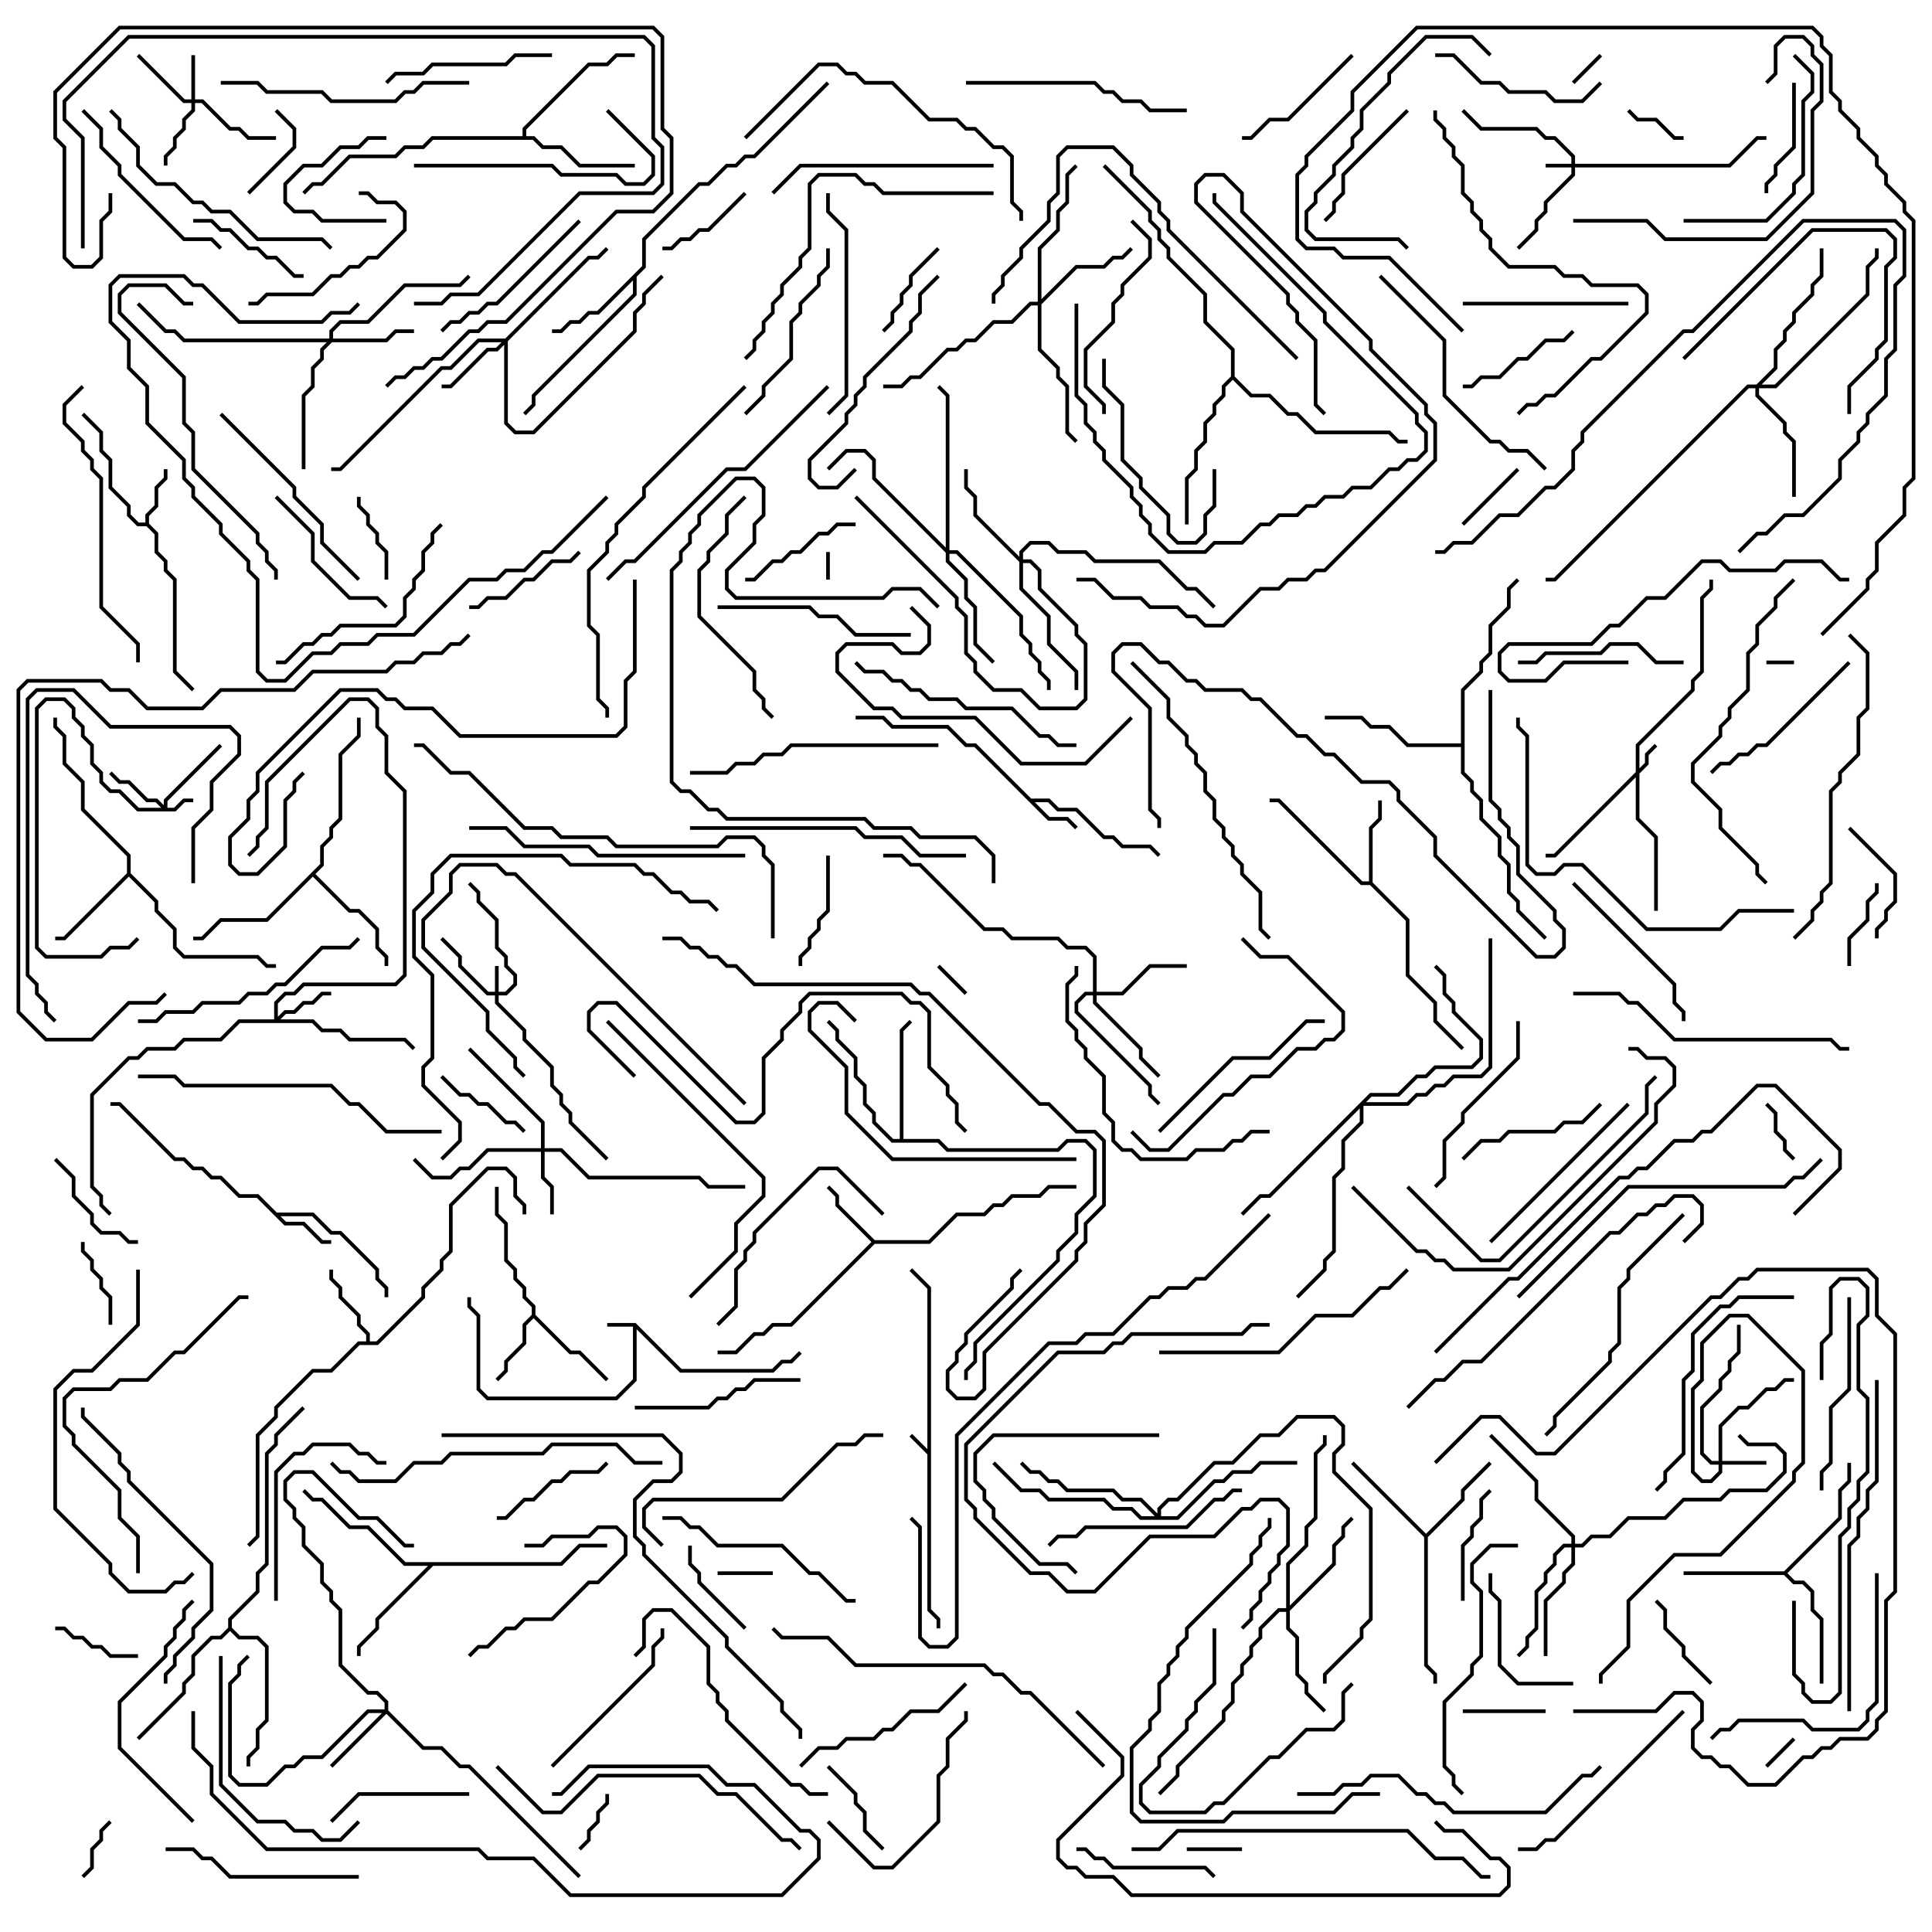 <svg version="1.1" width="105" height="105" xmlns="http://www.w3.org/2000/svg"><path d="M50.4,78.759L50.4,70.041L49.429,69.071L49.571,68.929L50.6,69.959L50.6,87.459L51.1,87.959L51.1,88.5L50.9,88.5L50.9,88.041L50.4,87.541L50.4,79.041L49.429,78.071L49.571,77.929z" stroke="none"/><path d="M34.541,71.9L37.041,74.4L41.959,74.4L42.459,73.9L42.959,73.9L43.429,73.429L43.571,73.571L43.041,74.1L42.541,74.1L42.041,74.6L36.959,74.6L34.6,72.241L34.6,75.041L33.541,76.1L26.459,76.1L25.9,75.541L25.9,71.541L25.4,71.041L25.4,70.5L25.6,70.5L25.6,70.959L26.1,71.459L26.1,75.459L26.541,75.9L33.459,75.9L34.4,74.959L34.4,72.1L33,72.1L33,71.9z" stroke="none"/><path d="M56.041,43.4L57.041,43.4L57.541,43.9L58.541,43.9L60.041,45.4L60.541,45.4L61.041,45.9L62.541,45.9L63.071,46.429L62.929,46.571L62.459,46.1L60.959,46.1L60.459,45.6L59.959,45.6L58.459,44.1L57.459,44.1L56.959,43.6L56.241,43.6L57.041,44.4L58.041,44.4L58.571,44.929L58.429,45.071L57.959,44.6L56.959,44.6L52.959,40.6L52.459,40.6L51.459,39.6L48.459,39.6L47.959,39.1L46.5,39.1L46.5,38.9L48.041,38.9L48.541,39.4L51.541,39.4L52.541,40.4L53.041,40.4z" stroke="none"/><path d="M7.9,28.4L7.9,27.959L8.4,27.459L8.4,26.459L8.9,25.959L8.9,25.5L9.1,25.5L9.1,26.041L8.6,26.541L8.6,27.541L8.1,28.041L8.1,28.459L8.6,28.959L8.6,29.959L9.1,30.459L9.1,30.959L9.6,31.459L9.6,36.459L10.571,37.429L10.429,37.571L9.4,36.541L9.4,31.541L8.9,31.041L8.9,30.541L8.4,30.041L8.4,29.041L7.959,28.6L7.459,28.6L6.9,28.041L6.9,27.541L5.9,26.541L5.9,25.041L5.4,24.541L5.4,23.541L4.429,22.571L4.571,22.429L5.6,23.459L5.6,24.459L6.1,24.959L6.1,26.459L7.1,27.459L7.1,27.959L7.541,28.4z" stroke="none"/><path d="M15.041,65.9L17.041,65.9L18.041,66.9L18.541,66.9L20.6,68.959L20.6,69.459L21.1,69.959L21.1,70.5L20.9,70.5L20.9,70.041L20.4,69.541L20.4,69.041L18.459,67.1L17.959,67.1L16.959,66.1L15.241,66.1L15.541,66.4L16.541,66.4L17.541,67.4L18,67.4L18,67.6L17.459,67.6L16.459,66.6L15.459,66.6L13.959,65.1L12.959,65.1L11.959,64.1L11.459,64.1L10.959,63.6L10.459,63.6L9.959,63.1L9.459,63.1L6.459,60.1L6,60.1L6,59.9L6.541,59.9L9.541,62.9L10.041,62.9L10.541,63.4L11.041,63.4L11.541,63.9L12.041,63.9L13.041,64.9L14.041,64.9z" stroke="none"/><path d="M47.541,67.4L50.459,67.4L51.959,65.9L53.459,65.9L53.959,65.4L54.459,65.4L54.959,64.9L56.459,64.9L56.959,64.4L58.5,64.4L58.5,64.6L57.041,64.6L56.541,65.1L55.041,65.1L54.541,65.6L54.041,65.6L53.541,66.1L52.041,66.1L50.541,67.6L47.541,67.6L43.041,72.1L42.041,72.1L41.541,72.6L41.041,72.6L40.041,73.6L39,73.6L39,73.4L39.959,73.4L40.959,72.4L41.459,72.4L41.959,71.9L42.959,71.9L47.359,67.5L45.4,65.541L45.4,65.041L44.929,64.571L45.071,64.429L45.6,64.959L45.6,65.459z" stroke="none"/><path d="M28.9,71.459L28.9,71.041L28.4,70.541L28.4,70.041L27.9,69.541L27.9,69.041L27.4,68.541L27.4,66.541L26.9,66.041L26.9,64.5L27.1,64.5L27.1,65.959L27.6,66.459L27.6,68.459L28.1,68.959L28.1,69.459L28.6,69.959L28.6,70.459L29.1,70.959L29.1,71.459L31.041,73.4L31.541,73.4L33.071,74.929L32.929,75.071L31.459,73.6L30.959,73.6L29,71.641L28.6,72.041L28.6,73.041L27.6,74.041L27.6,74.541L27.071,75.071L26.929,74.929L27.4,74.459L27.4,73.959L28.4,72.959L28.4,71.959z" stroke="none"/><path d="M19.9,72.9L19.9,72.541L19.4,72.041L19.4,71.541L18.4,70.541L18.4,70.041L17.9,69.541L17.9,69L18.1,69L18.1,69.459L18.6,69.959L18.6,70.459L19.6,71.459L19.6,71.959L20.1,72.459L20.1,72.9L20.459,72.9L22.9,70.459L22.9,69.959L23.9,68.959L23.9,68.459L24.4,67.959L24.4,65.459L26.459,63.4L27.541,63.4L28.1,63.959L28.1,64.959L28.6,65.459L28.6,66L28.4,66L28.4,65.541L27.9,65.041L27.9,64.041L27.459,63.6L26.541,63.6L24.6,65.541L24.6,68.041L24.1,68.541L24.1,69.041L23.1,70.041L23.1,70.541L20.541,73.1L19.541,73.1L18.041,74.6L17.041,74.6L15.1,76.541L15.1,77.041L14.1,78.041L14.1,83.541L13.571,84.071L13.429,83.929L13.9,83.459L13.9,77.959L14.9,76.959L14.9,76.459L16.959,74.4L17.959,74.4L19.459,72.9z" stroke="none"/><path d="M74.4,47.9L74.4,44.959L74.9,44.459L74.9,43.5L75.1,43.5L75.1,44.541L74.6,45.041L74.6,47.959L76.6,49.959L76.6,52.959L78.1,54.459L78.1,55.459L79.571,56.929L79.429,57.071L77.9,55.541L77.9,54.541L76.4,53.041L76.4,50.041L74.459,48.1L73.959,48.1L69.459,43.6L69,43.6L69,43.4L69.541,43.4L74.041,47.9z" stroke="none"/><path d="M6.9,47.459L6.9,46.541L4.4,44.041L4.4,42.541L3.4,41.541L3.4,40.041L2.9,39.541L2.9,39L3.1,39L3.1,39.459L3.6,39.959L3.6,41.459L4.6,42.459L4.6,43.959L7.1,46.459L7.1,47.459L8.6,48.959L8.6,49.459L9.6,50.459L9.6,51.459L10.041,51.9L14.041,51.9L14.541,52.4L15,52.4L15,52.6L14.459,52.6L13.959,52.1L9.959,52.1L9.4,51.541L9.4,50.541L8.4,49.541L8.4,49.041L7,47.641L3.541,51.1L3,51.1L3,50.9L3.459,50.9z" stroke="none"/><path d="M77.5,83.359L79.4,81.459L79.4,80.959L80.929,79.429L81.071,79.571L79.6,81.041L79.6,81.541L77.6,83.541L77.6,90.459L78.1,90.959L78.1,91.5L77.9,91.5L77.9,91.041L77.4,90.541L77.4,83.541L73.429,79.571L73.571,79.429z" stroke="none"/><path d="M34.9,14.459L34.9,12.959L37.959,9.9L38.459,9.9L39.459,8.9L39.959,8.9L40.459,8.4L40.959,8.4L44.929,4.429L45.071,4.571L41.041,8.6L40.541,8.6L40.041,9.1L39.541,9.1L38.541,10.1L38.041,10.1L35.1,13.041L35.1,14.541L34.6,15.041L34.6,16.041L29.1,21.541L29.1,22.041L28.571,22.571L28.429,22.429L28.9,21.959L28.9,21.459L34.4,15.959L34.4,15.241L32.541,17.1L32.041,17.1L31.541,17.6L31.041,17.6L30.541,18.1L30,18.1L30,17.9L30.459,17.9L30.959,17.4L31.459,17.4L31.959,16.9L32.459,16.9z" stroke="none"/><path d="M96.959,85.4L99.9,82.459L99.9,80.959L100.4,80.459L100.4,79.5L100.6,79.5L100.6,80.541L100.1,81.041L100.1,82.541L97.141,85.5L97.541,85.9L98.041,85.9L98.6,86.459L98.6,87.459L99.1,87.959L99.1,91.5L98.9,91.5L98.9,88.041L98.4,87.541L98.4,86.541L97.959,86.1L97.459,86.1L96.959,85.6L91.5,85.6L91.5,85.4z" stroke="none"/><path d="M28.4,7.4L28.4,6.959L31.959,3.4L32.959,3.4L33.459,2.9L34.5,2.9L34.5,3.1L33.541,3.1L33.041,3.6L32.041,3.6L28.6,7.041L28.6,7.4L29.041,7.4L29.541,7.9L30.541,7.9L31.541,8.9L34.5,8.9L34.5,9.1L31.459,9.1L30.459,8.1L29.459,8.1L28.959,7.6L23.541,7.6L23.041,8.1L22.041,8.1L21.541,8.6L19.041,8.6L17.541,10.1L17.041,10.1L16.571,10.571L16.429,10.429L16.959,9.9L17.459,9.9L18.959,8.4L21.459,8.4L21.959,7.9L22.959,7.9L23.459,7.4z" stroke="none"/><path d="M30.459,84.9L31.459,83.9L33,83.9L33,84.1L31.541,84.1L30.541,85.1L23.541,85.1L20.6,88.041L20.6,88.541L19.6,89.541L19.6,90L19.4,90L19.4,89.459L20.4,88.459L20.4,87.959L23.259,85.1L21.959,85.1L19.959,83.1L18.959,83.1L17.459,81.6L16.959,81.6L16.429,81.071L16.571,80.929L17.041,81.4L17.541,81.4L19.041,82.9L20.041,82.9L22.041,84.9z" stroke="none"/><path d="M17.4,46.959L17.4,45.959L17.9,45.459L17.9,44.959L18.4,44.459L18.4,40.959L19.4,39.959L19.4,39L19.6,39L19.6,40.041L18.6,41.041L18.6,44.541L18.1,45.041L18.1,45.541L17.6,46.041L17.6,47.041L17.141,47.5L19.041,49.4L19.541,49.4L20.6,50.459L20.6,51.459L21.1,51.959L21.1,52.5L20.9,52.5L20.9,52.041L20.4,51.541L20.4,50.541L19.459,49.6L18.959,49.6L17,47.641L14.541,50.1L12.041,50.1L11.041,51.1L10.5,51.1L10.5,50.9L10.959,50.9L11.959,49.9L14.459,49.9z" stroke="none"/><path d="M48.9,61.9L48.9,55.959L49.429,55.429L49.571,55.571L49.1,56.041L49.1,61.9L51.041,61.9L51.541,62.4L57.459,62.4L57.959,61.9L59.041,61.9L59.6,62.459L59.6,65.041L58.6,66.041L58.6,67.041L57.6,68.041L57.6,68.541L53.1,73.041L53.1,74.041L52.6,74.541L52.6,75L52.4,75L52.4,74.459L52.9,73.959L52.9,72.959L57.4,68.459L57.4,67.959L58.4,66.959L58.4,65.959L59.4,64.959L59.4,62.541L58.959,62.1L58.041,62.1L57.541,62.6L51.459,62.6L50.959,62.1L48.459,62.1L47.4,61.041L47.4,60.541L46.9,60.041L46.9,59.041L46.4,58.541L46.4,57.541L45.4,56.541L45.4,56.041L44.929,55.571L45.071,55.429L45.6,55.959L45.6,56.459L46.6,57.459L46.6,58.459L47.1,58.959L47.1,59.959L47.6,60.459L47.6,60.959L48.541,61.9z" stroke="none"/><path d="M12.4,88.459L12.4,87.959L13.9,86.459L13.9,85.459L14.4,84.959L14.4,78.959L14.9,78.459L14.9,77.959L16.429,76.429L16.571,76.571L15.1,78.041L15.1,78.541L14.6,79.041L14.6,85.041L14.1,85.541L14.1,86.541L12.6,88.041L12.6,88.459L13.041,88.9L14.041,88.9L14.6,89.459L14.6,93.541L14.1,94.041L14.1,95.041L13.6,95.541L13.6,96L13.4,96L13.4,95.459L13.9,94.959L13.9,93.959L14.4,93.459L14.4,89.541L13.959,89.1L12.959,89.1L12.5,88.641L12.041,89.1L11.541,89.1L10.6,90.041L10.6,91.041L10.1,91.541L10.1,92.041L7.571,94.571L7.429,94.429L9.9,91.959L9.9,91.459L10.4,90.959L10.4,89.959L11.459,88.9L11.959,88.9z" stroke="none"/><path d="M79.4,40.4L79.4,37.459L80.4,36.459L80.4,35.959L80.9,35.459L80.9,33.959L81.9,32.959L81.9,31.959L82.429,31.429L82.571,31.571L82.1,32.041L82.1,33.041L81.1,34.041L81.1,35.541L80.6,36.041L80.6,36.541L79.6,37.541L79.6,41.959L80.1,42.459L80.1,42.959L80.6,43.459L80.6,44.459L81.6,45.459L81.6,46.459L82.1,46.959L82.1,48.459L82.6,48.959L82.6,49.459L84.071,50.929L83.929,51.071L82.4,49.541L82.4,49.041L81.9,48.541L81.9,47.041L81.4,46.541L81.4,45.541L80.4,44.541L80.4,43.541L79.9,43.041L79.9,42.541L79.4,42.041L79.4,40.6L76.459,40.6L75.459,39.6L74.459,39.6L73.959,39.1L72,39.1L72,38.9L74.041,38.9L74.541,39.4L75.541,39.4L76.541,40.4z" stroke="none"/><path d="M66.9,20.459L66.9,19.041L65.4,17.541L65.4,16.041L63.4,14.041L63.4,13.541L62.9,13.041L62.9,12.541L62.4,12.041L62.4,11.541L59.929,9.071L60.071,8.929L62.6,11.459L62.6,11.959L63.1,12.459L63.1,12.959L63.6,13.459L63.6,13.959L65.6,15.959L65.6,17.459L67.1,18.959L67.1,20.459L68.041,21.4L69.041,21.4L70.041,22.4L70.541,22.4L71.541,23.4L75.541,23.4L76.041,23.9L76.5,23.9L76.5,24.1L75.959,24.1L75.459,23.6L71.459,23.6L70.459,22.6L69.959,22.6L68.959,21.6L67.959,21.6L67,20.641L66.6,21.041L66.6,21.541L66.1,22.041L66.1,22.541L65.6,23.041L65.6,24.041L65.1,24.541L65.1,25.541L64.6,26.041L64.6,28.5L64.4,28.5L64.4,25.959L64.9,25.459L64.9,24.459L65.4,23.959L65.4,22.959L65.9,22.459L65.9,21.959L66.4,21.459L66.4,20.959z" stroke="none"/><path d="M26.9,53.9L26.9,52.5L27.1,52.5L27.1,53.9L27.459,53.9L27.9,53.459L27.9,53.041L27.4,52.541L27.4,52.041L26.9,51.541L26.9,50.041L25.9,49.041L25.9,48.541L25.429,48.071L25.571,47.929L26.1,48.459L26.1,48.959L27.1,49.959L27.1,51.459L27.6,51.959L27.6,52.459L28.1,52.959L28.1,53.541L27.541,54.1L27.1,54.1L27.1,54.459L28.6,55.959L28.6,56.459L30.1,57.959L30.1,58.959L30.6,59.459L30.6,59.959L31.1,60.459L31.1,60.959L33.071,62.929L32.929,63.071L30.9,61.041L30.9,60.541L30.4,60.041L30.4,59.541L29.9,59.041L29.9,58.041L28.4,56.541L28.4,56.041L26.9,54.541L26.9,54.1L26.459,54.1L24.9,52.541L24.9,52.041L23.929,51.071L24.071,50.929L25.1,51.959L25.1,52.459L26.541,53.9z" stroke="none"/><path d="M85.4,8.9L85.4,8.541L84.459,7.6L83.959,7.6L83.459,7.1L80.459,7.1L79.429,6.071L79.571,5.929L80.541,6.9L83.541,6.9L84.041,7.4L84.541,7.4L85.6,8.459L85.6,8.9L93.959,8.9L95.459,7.4L96,7.4L96,7.6L95.541,7.6L94.041,9.1L85.6,9.1L85.6,9.541L84.1,11.041L84.1,11.541L83.6,12.041L83.6,12.541L82.571,13.571L82.429,13.429L83.4,12.459L83.4,11.959L83.9,11.459L83.9,10.959L85.4,9.459L85.4,9.1L84,9.1L84,8.9z" stroke="none"/><path d="M8.9,43.759L8.9,43.459L11.929,40.429L12.071,40.571L9.1,43.541L9.1,43.9L9.459,43.9L9.959,43.4L10.5,43.4L10.5,43.6L10.041,43.6L9.541,44.1L7.459,44.1L6.459,43.1L5.959,43.1L5.4,42.541L5.4,42.041L4.9,41.541L4.9,40.541L4.4,40.041L4.4,39.541L3.9,39.041L3.9,38.541L3.459,38.1L2.541,38.1L2.1,38.541L2.1,51.459L2.541,51.9L5.459,51.9L5.959,51.4L6.959,51.4L7.429,50.929L7.571,51.071L7.041,51.6L6.041,51.6L5.541,52.1L2.459,52.1L1.9,51.541L1.9,38.459L2.459,37.9L3.541,37.9L4.1,38.459L4.1,38.959L4.6,39.459L4.6,39.959L5.1,40.459L5.1,41.459L5.6,41.959L5.6,42.459L6.041,42.9L6.541,42.9L7.541,43.9L8.759,43.9L8.459,43.6L7.959,43.6L6.959,42.6L6.459,42.6L5.929,42.071L6.071,41.929L6.541,42.4L7.041,42.4L8.041,43.4L8.541,43.4z" stroke="none"/><path d="M88.9,41.959L88.9,40.459L91.9,37.459L91.9,36.959L92.4,36.459L92.4,32.459L92.9,31.959L92.9,31.5L93.1,31.5L93.1,32.041L92.6,32.541L92.6,36.541L92.1,37.041L92.1,37.541L89.1,40.541L89.1,41.759L89.4,41.459L89.4,40.959L89.929,40.429L90.071,40.571L89.6,41.041L89.6,41.541L89.1,42.041L89.1,44.459L90.1,45.459L90.1,49.5L89.9,49.5L89.9,45.541L88.9,44.541L88.9,42.241L84.541,46.6L84,46.6L84,46.4L84.459,46.4z" stroke="none"/><path d="M93.4,79.4L93.4,77.459L94.459,76.4L94.959,76.4L95.959,75.4L96.459,75.4L96.959,74.9L97.5,74.9L97.5,75.1L97.041,75.1L96.541,75.6L96.041,75.6L95.041,76.6L94.541,76.6L93.6,77.541L93.6,79.4L96,79.4L96,79.6L93.6,79.6L93.6,80.041L93.041,80.6L92.459,80.6L91.9,80.041L91.9,75.459L92.4,74.959L92.4,72.959L93.959,71.4L95.041,71.4L98.1,74.459L98.1,79.541L97.6,80.041L97.6,80.541L93.541,84.6L91.041,84.6L88.6,87.041L88.6,89.541L87.1,91.041L87.1,91.5L86.9,91.5L86.9,90.959L88.4,89.459L88.4,86.959L90.959,84.4L93.459,84.4L97.4,80.459L97.4,79.959L97.9,79.459L97.9,74.541L94.959,71.6L94.041,71.6L92.6,73.041L92.6,75.041L92.1,75.541L92.1,79.959L92.541,80.4L92.959,80.4L93.4,79.959L93.4,79.6L92.959,79.6L92.4,79.041L92.4,76.459L93.4,75.459L93.4,74.959L93.9,74.459L93.9,73.959L94.4,73.459L94.4,72L94.6,72L94.6,73.541L94.1,74.041L94.1,74.541L93.6,75.041L93.6,75.541L92.6,76.541L92.6,78.959L93.041,79.4z" stroke="none"/><path d="M10.4,5.4L10.4,3L10.6,3L10.6,5.4L11.041,5.4L12.541,6.9L13.041,6.9L13.541,7.4L15,7.4L15,7.6L13.459,7.6L12.959,7.1L12.459,7.1L10.959,5.6L10.6,5.6L10.6,6.041L10.1,6.541L10.1,7.041L9.6,7.541L9.6,8.041L9.1,8.541L9.1,9L8.9,9L8.9,8.459L9.4,7.959L9.4,7.459L9.9,6.959L9.9,6.459L10.4,5.959L10.4,5.6L9.959,5.6L7.429,3.071L7.571,2.929L10.041,5.4z" stroke="none"/><path d="M14.9,55.4L14.9,54.459L15.459,53.9L15.959,53.9L16.459,53.4L21.459,53.4L21.9,52.959L21.9,43.041L20.9,42.041L20.9,40.041L20.4,39.541L20.4,38.541L19.959,38.1L19.041,38.1L14.6,42.541L14.6,45.041L14.1,45.541L14.1,46.041L13.571,46.571L13.429,46.429L13.9,45.959L13.9,45.459L14.4,44.959L14.4,42.459L18.959,37.9L20.041,37.9L20.6,38.459L20.6,39.459L21.1,39.959L21.1,41.959L22.1,42.959L22.1,53.041L21.541,53.6L16.541,53.6L16.041,54.1L15.541,54.1L15.1,54.541L15.1,55.259L15.459,54.9L15.959,54.9L16.459,54.4L16.959,54.4L17.459,53.9L18,53.9L18,54.1L17.541,54.1L17.041,54.6L16.541,54.6L16.041,55.1L15.541,55.1L15.241,55.4L17.041,55.4L17.541,55.9L18.541,55.9L19.041,56.4L22.041,56.4L22.571,56.929L22.429,57.071L21.959,56.6L18.959,56.6L18.459,56.1L17.459,56.1L16.959,55.6L13.041,55.6L12.041,56.6L10.041,56.6L9.541,57.1L8.041,57.1L7.541,57.6L7.041,57.6L5.1,59.541L5.1,64.459L5.6,64.959L5.6,65.459L6.071,65.929L5.929,66.071L5.4,65.541L5.4,65.041L4.9,64.541L4.9,59.459L6.959,57.4L7.459,57.4L7.959,56.9L9.459,56.9L9.959,56.4L11.959,56.4L12.959,55.4z" stroke="none"/><path d="M29.4,62.4L29.4,61.041L25.429,57.071L25.571,56.929L29.6,60.959L29.6,62.4L30.541,62.4L32.041,63.9L38.041,63.9L38.541,64.4L40.5,64.4L40.5,64.6L38.459,64.6L37.959,64.1L31.959,64.1L30.459,62.6L29.6,62.6L29.6,63.959L30.1,64.459L30.1,66L29.9,66L29.9,64.541L29.4,64.041L29.4,62.6L26.541,62.6L25.541,63.6L25.041,63.6L24.541,64.1L23.459,64.1L22.429,63.071L22.571,62.929L23.541,63.9L24.459,63.9L24.959,63.4L25.459,63.4L26.459,62.4z" stroke="none"/><path d="M20.9,92.9L20.9,92.541L20.459,92.1L19.959,92.1L18.4,90.541L18.4,87.541L17.9,87.041L17.9,86.541L17.4,86.041L17.4,85.041L16.4,84.041L16.4,83.041L15.9,82.541L15.9,82.041L15.4,81.541L15.4,80.459L15.959,79.9L17.041,79.9L19.541,82.4L20.541,82.4L22.041,83.9L22.5,83.9L22.5,84.1L21.959,84.1L20.459,82.6L19.459,82.6L16.959,80.1L16.041,80.1L15.6,80.541L15.6,81.459L16.1,81.959L16.1,82.459L16.6,82.959L16.6,83.959L17.6,84.959L17.6,85.959L18.1,86.459L18.1,86.959L18.6,87.459L18.6,90.459L20.041,91.9L20.541,91.9L21.1,92.459L21.1,92.959L23.041,94.9L24.041,94.9L25.041,95.9L25.541,95.9L31.571,101.929L31.429,102.071L25.459,96.1L24.959,96.1L23.959,95.1L22.959,95.1L21,93.141L18.071,96.071L17.929,95.929L20.759,93.1L20.041,93.1L17.541,95.6L16.541,95.6L16.041,96.1L15.541,96.1L14.541,97.1L12.959,97.1L12.4,96.541L12.4,91.459L12.9,90.959L12.9,90.459L13.429,89.929L13.571,90.071L13.1,90.541L13.1,91.041L12.6,91.541L12.6,96.459L13.041,96.9L14.459,96.9L15.459,95.9L15.959,95.9L16.459,95.4L17.459,95.4L19.959,92.9z" stroke="none"/><path d="M27.459,18.4L31.959,13.9L32.459,13.9L32.929,13.429L33.071,13.571L32.541,14.1L32.041,14.1L27.6,18.541L27.6,22.959L28.041,23.4L28.959,23.4L34.4,17.959L34.4,16.959L34.9,16.459L34.9,15.959L35.929,14.929L36.071,15.071L35.1,16.041L35.1,16.541L34.6,17.041L34.6,18.041L29.041,23.6L27.959,23.6L27.4,23.041L27.4,18.741L27.041,19.1L26.541,19.1L24.541,21.1L24,21.1L24,20.9L24.459,20.9L26.459,18.9L26.959,18.9L27.259,18.6L26.041,18.6L24.541,20.1L24.041,20.1L18.541,25.6L18,25.6L18,25.4L18.459,25.4L23.959,19.9L24.459,19.9L25.959,18.4z" stroke="none"/><path d="M17.9,18.4L17.9,17.959L18.459,17.4L19.959,17.4L21.959,15.4L24.959,15.4L25.429,14.929L25.571,15.071L25.041,15.6L22.041,15.6L20.041,17.6L18.541,17.6L18.1,18.041L18.1,18.4L20.959,18.4L21.459,17.9L22.5,17.9L22.5,18.1L21.541,18.1L21.041,18.6L18.041,18.6L17.6,19.041L17.6,19.541L17.1,20.041L17.1,21.041L16.6,21.541L16.6,25.5L16.4,25.5L16.4,21.459L16.9,20.959L16.9,19.959L17.4,19.459L17.4,18.959L17.759,18.6L9.959,18.6L9.459,18.1L8.959,18.1L7.429,16.571L7.571,16.429L9.041,17.9L9.541,17.9L10.041,18.4z" stroke="none"/><path d="M59.4,53.9L59.4,52.041L58.959,51.6L57.959,51.6L57.459,51.1L54.959,51.1L54.459,50.6L53.459,50.6L49.959,47.1L49.459,47.1L48.959,46.6L48,46.6L48,46.4L49.041,46.4L49.541,46.9L50.041,46.9L53.541,50.4L54.541,50.4L55.041,50.9L57.541,50.9L58.041,51.4L59.041,51.4L59.6,51.959L59.6,53.9L60.959,53.9L62.459,52.4L64.5,52.4L64.5,52.6L62.541,52.6L61.041,54.1L59.6,54.1L59.6,54.459L62.1,56.959L62.1,57.459L63.071,58.429L62.929,58.571L61.9,57.541L61.9,57.041L59.4,54.541L59.4,54.1L59.041,54.1L58.6,54.541L58.6,54.959L62.6,58.959L62.6,59.459L63.071,59.929L62.929,60.071L62.4,59.541L62.4,59.041L58.4,55.041L58.4,54.459L58.959,53.9z" stroke="none"/><path d="M56.4,16.4L56.4,13.459L57.4,12.459L57.4,11.459L57.9,10.959L57.9,9.459L58.429,8.929L58.571,9.071L58.1,9.541L58.1,11.041L57.6,11.541L57.6,12.541L56.6,13.541L56.6,16.259L58.459,14.4L59.959,14.4L60.459,13.9L60.959,13.9L61.429,13.429L61.571,13.571L61.041,14.1L60.541,14.1L60.041,14.6L58.541,14.6L56.6,16.541L56.6,18.959L57.6,19.959L57.6,20.459L58.1,20.959L58.1,23.459L58.571,23.929L58.429,24.071L57.9,23.541L57.9,21.041L57.4,20.541L57.4,20.041L56.4,19.041L56.4,16.6L56.041,16.6L55.041,17.6L54.041,17.6L53.041,18.6L52.541,18.6L52.041,19.1L51.541,19.1L50.041,20.6L49.541,20.6L49.041,21.1L48,21.1L48,20.9L48.959,20.9L49.459,20.4L49.959,20.4L51.459,18.9L51.959,18.9L52.459,18.4L52.959,18.4L53.959,17.4L54.959,17.4L55.959,16.4z" stroke="none"/><path d="M55.4,30.259L55.4,29.959L55.959,29.4L57.041,29.4L57.541,29.9L59.041,29.9L59.541,30.4L63.041,30.4L64.541,31.9L65.041,31.9L66.071,32.929L65.929,33.071L64.959,32.1L64.459,32.1L62.959,30.6L59.459,30.6L58.959,30.1L57.459,30.1L56.959,29.6L56.041,29.6L55.6,30.041L55.6,30.4L56.041,30.4L56.6,30.959L56.6,31.959L58.6,33.959L58.6,34.459L59.1,34.959L59.1,38.041L58.541,38.6L56.459,38.6L55.459,37.6L53.959,37.6L52.9,36.541L52.9,36.041L52.4,35.541L52.4,33.541L51.9,33.041L51.9,32.541L46.429,27.071L46.571,26.929L52.1,32.459L52.1,32.959L52.6,33.459L52.6,35.459L53.1,35.959L53.1,36.459L54.041,37.4L55.541,37.4L56.541,38.4L58.459,38.4L58.9,37.959L58.9,35.041L58.4,34.541L58.4,34.041L56.4,32.041L56.4,31.041L55.959,30.6L55.6,30.6L55.6,31.959L57.1,33.459L57.1,34.959L58.6,36.459L58.6,37.5L58.4,37.5L58.4,36.541L56.9,35.041L56.9,33.541L55.4,32.041L55.4,30.541L52.9,28.041L52.9,27.041L52.4,26.541L52.4,25.5L52.6,25.5L52.6,26.459L53.1,26.959L53.1,27.959z" stroke="none"/><path d="M69.9,87.4L69.9,84.959L70.9,83.959L70.9,82.959L71.4,82.459L71.4,78.959L71.9,78.459L71.9,78L72.1,78L72.1,78.541L71.6,79.041L71.6,82.541L71.1,83.041L71.1,84.041L70.1,85.041L70.1,87.259L72.4,84.959L72.4,83.959L72.9,83.459L72.9,82.959L73.429,82.429L73.571,82.571L73.1,83.041L73.1,83.541L72.6,84.041L72.6,85.041L70.1,87.541L70.1,88.459L70.6,88.959L70.6,90.959L71.1,91.459L71.1,91.959L72.071,92.929L71.929,93.071L70.9,92.041L70.9,91.541L70.4,91.041L70.4,89.041L69.9,88.541L69.9,87.6L69.541,87.6L68.6,88.541L68.6,89.041L68.1,89.541L68.1,90.041L67.6,90.541L67.6,91.041L67.1,91.541L67.1,92.541L66.6,93.041L66.6,93.541L64.1,96.041L64.1,96.541L63.071,97.571L62.929,97.429L63.9,96.459L63.9,95.959L66.4,93.459L66.4,92.959L66.9,92.459L66.9,91.459L67.4,90.959L67.4,90.459L67.9,89.959L67.9,89.459L68.4,88.959L68.4,88.459L69.459,87.4z" stroke="none"/><path d="M85.4,83.9L85.4,83.541L83.4,81.541L83.4,80.541L80.929,78.071L81.071,77.929L83.6,80.459L83.6,81.459L85.6,83.459L85.6,83.9L85.959,83.9L86.459,83.4L87.459,83.4L88.459,82.4L90.459,82.4L91.459,81.4L93.459,81.4L93.959,80.9L95.959,80.9L96.9,79.959L96.9,79.041L96.459,78.6L94.959,78.6L94.429,78.071L94.571,77.929L95.041,78.4L96.541,78.4L97.1,78.959L97.1,80.041L96.041,81.1L94.041,81.1L93.541,81.6L91.541,81.6L90.541,82.6L88.541,82.6L87.541,83.6L86.541,83.6L86.041,84.1L85.6,84.1L85.6,85.041L85.1,85.541L85.1,86.041L84.1,87.041L84.1,90L83.9,90L83.9,86.959L84.9,85.959L84.9,85.459L85.4,84.959L85.4,84.1L85.041,84.1L84.6,84.541L84.6,85.041L84.1,85.541L84.1,86.041L83.6,86.541L83.6,88.541L83.1,89.041L83.1,89.541L82.571,90.071L82.429,89.929L82.9,89.459L82.9,88.959L83.4,88.459L83.4,86.459L83.9,85.959L83.9,85.459L84.4,84.959L84.4,84.459L84.959,83.9z" stroke="none"/><path d="M95.459,20.9L96.4,19.959L96.4,18.959L96.9,18.459L96.9,17.959L97.4,17.459L97.4,16.959L98.4,15.959L98.4,15.459L98.9,14.959L98.9,13.5L99.1,13.5L99.1,15.041L98.6,15.541L98.6,16.041L97.6,17.041L97.6,17.541L97.1,18.041L97.1,18.541L96.6,19.041L96.6,20.041L95.741,20.9L96.459,20.9L101.4,15.959L101.4,14.459L101.9,13.959L101.9,13.5L102.1,13.5L102.1,14.041L101.6,14.541L101.6,16.041L96.541,21.1L95.6,21.1L95.6,21.459L97.1,22.959L97.1,23.459L97.6,23.959L97.6,27L97.4,27L97.4,24.041L96.9,23.541L96.9,23.041L95.4,21.541L95.4,21.1L95.041,21.1L84.541,31.6L84,31.6L84,31.4L84.459,31.4L94.959,20.9z" stroke="none"/><path d="M51.4,29.759L51.4,21.541L50.929,21.071L51.071,20.929L51.6,21.459L51.6,29.9L52.041,29.9L55.6,33.459L55.6,34.459L56.1,34.959L56.1,35.459L56.6,35.959L56.6,36.459L57.1,36.959L57.1,37.5L56.9,37.5L56.9,37.041L56.4,36.541L56.4,36.041L55.9,35.541L55.9,35.041L55.4,34.541L55.4,33.541L51.959,30.1L51.6,30.1L51.6,30.459L52.6,31.459L52.6,32.459L53.1,32.959L53.1,34.959L54.071,35.929L53.929,36.071L52.9,35.041L52.9,33.041L52.4,32.541L52.4,31.541L51.4,30.541L51.4,30.041L47.4,26.041L47.4,25.041L46.959,24.6L46.041,24.6L45.071,25.571L44.929,25.429L45.959,24.4L47.041,24.4L47.6,24.959L47.6,25.959z" stroke="none"/><path d="M62.9,82.259L62.9,81.959L63.459,81.4L63.959,81.4L65.959,79.4L66.959,79.4L68.459,77.9L69.459,77.9L70.459,76.9L72.541,76.9L73.1,77.459L73.1,78.541L72.6,79.041L72.6,79.959L74.6,81.959L74.6,88.041L74.1,88.541L74.1,89.041L72.1,91.041L72.1,91.5L71.9,91.5L71.9,90.959L73.9,88.959L73.9,88.459L74.4,87.959L74.4,82.041L72.4,80.041L72.4,78.959L72.9,78.459L72.9,77.541L72.459,77.1L70.541,77.1L69.541,78.1L68.541,78.1L67.041,79.6L66.041,79.6L64.041,81.6L63.541,81.6L63.1,82.041L63.1,82.4L63.959,82.4L65.959,80.4L66.459,80.4L66.959,79.9L67.959,79.9L68.459,79.4L70.5,79.4L70.5,79.6L68.541,79.6L68.041,80.1L67.041,80.1L66.541,80.6L66.041,80.6L64.041,82.6L61.959,82.6L61.459,82.1L60.459,82.1L59.959,81.6L56.959,81.6L56.459,81.1L55.459,81.1L53.929,79.571L54.071,79.429L55.541,80.9L56.541,80.9L57.041,81.4L60.041,81.4L60.541,81.9L61.541,81.9L62.041,82.4L62.759,82.4L61.959,81.6L60.959,81.6L60.459,81.1L57.959,81.1L57.459,80.6L56.959,80.6L56.459,80.1L55.959,80.1L55.429,79.571L55.571,79.429L56.041,79.9L56.541,79.9L57.041,80.4L57.541,80.4L58.041,80.9L60.541,80.9L61.041,81.4L62.041,81.4z" stroke="none"/><path d="M74.459,59.4L75.959,59.4L76.959,58.4L77.459,58.4L77.959,57.9L79.959,57.9L80.4,57.459L80.4,56.541L78.9,55.041L78.9,54.541L78.4,54.041L78.4,53.041L77.929,52.571L78.071,52.429L78.6,52.959L78.6,53.959L79.1,54.459L79.1,54.959L80.6,56.459L80.6,57.541L80.041,58.1L78.041,58.1L77.541,58.6L77.041,58.6L76.041,59.6L74.541,59.6L74.241,59.9L76.459,59.9L76.959,59.4L77.459,59.4L77.959,58.9L78.459,58.9L78.959,58.4L80.459,58.4L80.9,57.959L80.9,51L81.1,51L81.1,58.041L80.541,58.6L79.041,58.6L78.541,59.1L78.041,59.1L77.541,59.6L77.041,59.6L76.541,60.1L74.1,60.1L74.1,61.041L73.1,62.041L73.1,63.541L72.6,64.041L72.6,68.041L72.1,68.541L72.1,69.041L70.571,70.571L70.429,70.429L71.9,68.959L71.9,68.459L72.4,67.959L72.4,63.959L72.9,63.459L72.9,61.959L73.9,60.959L73.9,60.241L69.041,65.1L68.541,65.1L67.571,66.071L67.429,65.929L68.459,64.9L68.959,64.9z" stroke="none"/><path d="M97.5,35.9L97.5,36.1L96,36.1L96,35.9z" stroke="none"/><path d="M45.1,31.5L44.9,31.5L44.9,30L45.1,30z" stroke="none"/><path d="M50.929,52.571L51.071,52.429L52.571,53.929L52.429,54.071z" stroke="none"/><path d="M86.929,2.929L87.071,3.071L85.571,4.571L85.429,4.429z" stroke="none"/><path d="M96.071,96.071L95.929,95.929L97.429,94.429L97.571,94.571z" stroke="none"/><path d="M64.5,100.6L64.5,100.4L67.5,100.4L67.5,100.6z" stroke="none"/><path d="M42,85.4L42,85.6L39,85.6L39,85.4z" stroke="none"/><path d="M32.9,97.5L33.1,97.5L33.1,98.041L32.6,98.541L32.6,99.041L32.1,99.541L32.1,100.041L31.571,100.571L31.429,100.429L31.9,99.959L31.9,99.459L32.4,98.959L32.4,98.459L32.9,97.959z" stroke="none"/><path d="M4.571,102.071L4.429,101.929L4.9,101.459L4.9,100.459L5.4,99.959L5.4,99.459L5.929,98.929L6.071,99.071L5.6,99.541L5.6,100.041L5.1,100.541L5.1,101.541z" stroke="none"/><path d="M88.429,6.071L88.571,5.929L89.041,6.4L90.041,6.4L91.041,7.4L91.5,7.4L91.5,7.6L90.959,7.6L89.959,6.6L88.959,6.6z" stroke="none"/><path d="M95.929,60.071L96.071,59.929L96.6,60.459L96.6,61.459L97.1,61.959L97.1,62.459L97.571,62.929L97.429,63.071L96.9,62.541L96.9,62.041L96.4,61.541L96.4,60.541z" stroke="none"/><path d="M79.571,28.571L79.429,28.429L82.429,25.429L82.571,25.571z" stroke="none"/><path d="M84,92.9L84,93.1L79.5,93.1L79.5,92.9z" stroke="none"/><path d="M21,11.9L21,12.1L17.459,12.1L16.959,11.6L15.959,11.6L15.4,11.041L15.4,9.959L16.459,8.9L17.459,8.9L18.459,7.9L19.459,7.9L19.959,7.4L21,7.4L21,7.6L20.041,7.6L19.541,8.1L18.541,8.1L17.541,9.1L16.541,9.1L15.6,10.041L15.6,10.959L16.041,11.4L17.041,11.4L17.541,11.9z" stroke="none"/><path d="M101.9,48L102.1,48L102.1,48.541L101.6,49.041L101.6,50.041L100.6,51.041L100.6,52.5L100.4,52.5L100.4,50.959L101.4,49.959L101.4,48.959L101.9,48.459z" stroke="none"/><path d="M4.4,67.5L4.6,67.5L4.6,67.959L5.1,68.459L5.1,68.959L5.6,69.459L5.6,69.959L6.1,70.459L6.1,72L5.9,72L5.9,70.541L5.4,70.041L5.4,69.541L4.9,69.041L4.9,68.541L4.4,68.041z" stroke="none"/><path d="M14.929,6.071L15.071,5.929L16.1,6.959L16.1,8.041L13.571,10.571L13.429,10.429L15.9,7.959L15.9,7.041z" stroke="none"/><path d="M19.4,27L19.6,27L19.6,27.459L20.1,27.959L20.1,28.459L20.6,28.959L20.6,29.459L21.1,29.959L21.1,31.5L20.9,31.5L20.9,30.041L20.4,29.541L20.4,29.041L19.9,28.541L19.9,28.041L19.4,27.541z" stroke="none"/><path d="M3,88.6L3,88.4L3.541,88.4L4.041,88.9L4.541,88.9L5.041,89.4L5.541,89.4L6.041,89.9L7.5,89.9L7.5,90.1L5.959,90.1L5.459,89.6L4.959,89.6L4.459,89.1L3.959,89.1L3.459,88.6z" stroke="none"/><path d="M40.429,10.429L40.571,10.571L38.541,12.6L38.041,12.6L37.541,13.1L37.041,13.1L36.541,13.6L36,13.6L36,13.4L36.459,13.4L36.959,12.9L37.459,12.9L37.959,12.4L38.459,12.4z" stroke="none"/><path d="M40.571,88.429L40.429,88.571L37.9,86.041L37.9,85.541L37.4,85.041L37.4,84L37.6,84L37.6,84.959L38.1,85.459L38.1,85.959z" stroke="none"/><path d="M44.929,96.071L45.071,95.929L46.6,97.459L46.6,97.959L47.1,98.459L47.1,99.459L48.071,100.429L47.929,100.571L46.9,99.541L46.9,98.541L46.4,98.041L46.4,97.541z" stroke="none"/><path d="M93.071,91.429L92.929,91.571L91.4,90.041L91.4,89.541L90.4,88.541L90.4,87.541L89.929,87.071L90.071,86.929L90.6,87.459L90.6,88.459L91.6,89.459L91.6,89.959z" stroke="none"/><path d="M28.571,61.429L28.429,61.571L27.959,61.1L27.459,61.1L26.459,60.1L25.959,60.1L25.459,59.6L24.959,59.6L23.929,58.571L24.071,58.429L25.041,59.4L25.541,59.4L26.041,59.9L26.541,59.9L27.541,60.9L28.041,60.9z" stroke="none"/><path d="M48.071,18.071L47.929,17.929L48.4,17.459L48.4,16.959L48.9,16.459L48.9,15.959L49.4,15.459L49.4,14.959L50.929,13.429L51.071,13.571L49.6,15.041L49.6,15.541L49.1,16.041L49.1,16.541L48.6,17.041L48.6,17.541z" stroke="none"/><path d="M96.1,10.5L95.9,10.5L95.9,9.959L96.4,9.459L96.4,8.959L97.4,7.959L97.4,4.5L97.6,4.5L97.6,8.041L96.6,9.041L96.6,9.541L96.1,10.041z" stroke="none"/><path d="M102.1,51L101.9,51L101.9,50.459L102.4,49.959L102.4,49.459L102.9,48.959L102.9,47.541L100.429,45.071L100.571,44.929L103.1,47.459L103.1,49.041L102.6,49.541L102.6,50.041L102.1,50.541z" stroke="none"/><path d="M80.929,80.929L81.071,81.071L80.6,81.541L80.6,82.541L80.1,83.041L80.1,83.541L79.6,84.041L79.6,87L79.4,87L79.4,83.959L79.9,83.459L79.9,82.959L80.4,82.459L80.4,81.459z" stroke="none"/><path d="M43.6,52.5L43.4,52.5L43.4,51.959L43.9,51.459L43.9,50.959L44.4,50.459L44.4,49.959L44.9,49.459L44.9,46.5L45.1,46.5L45.1,49.541L44.6,50.041L44.6,50.541L44.1,51.041L44.1,51.541L43.6,52.041z" stroke="none"/><path d="M2.929,63.071L3.071,62.929L4.1,63.959L4.1,64.959L5.1,65.959L5.1,66.459L5.541,66.9L6.541,66.9L7.041,67.4L7.5,67.4L7.5,67.6L6.959,67.6L6.459,67.1L5.459,67.1L4.9,66.541L4.9,66.041L3.9,65.041L3.9,64.041z" stroke="none"/><path d="M31.429,29.929L31.571,30.071L31.041,30.6L30.041,30.6L29.041,31.6L28.541,31.6L27.541,32.6L26.541,32.6L26.041,33.1L25.5,33.1L25.5,32.9L25.959,32.9L26.459,32.4L27.459,32.4L28.459,31.4L28.959,31.4L29.959,30.4L30.959,30.4z" stroke="none"/><path d="M46.5,28.4L46.5,28.6L45.541,28.6L45.041,29.1L44.541,29.1L43.541,30.1L43.041,30.1L42.541,30.6L42.041,30.6L41.041,31.6L40.5,31.6L40.5,31.4L40.959,31.4L41.959,30.4L42.459,30.4L42.959,29.9L43.459,29.9L44.459,28.9L44.959,28.9L45.459,28.4z" stroke="none"/><path d="M10.5,12.1L10.5,11.9L11.541,11.9L12.041,12.4L12.541,12.4L13.541,13.4L14.041,13.4L14.541,13.9L15.041,13.9L16.041,14.9L16.5,14.9L16.5,15.1L15.959,15.1L14.959,14.1L14.459,14.1L13.959,13.6L13.459,13.6L12.459,12.6L11.959,12.6L11.459,12.1z" stroke="none"/><path d="M28.5,84.1L28.5,83.9L29.459,83.9L29.959,83.4L31.959,83.4L32.459,82.9L33.541,82.9L34.1,83.459L34.1,84.541L32.541,86.1L32.041,86.1L30.041,88.1L28.541,88.1L28.041,88.6L27.541,88.6L26.541,89.6L26.041,89.6L25.571,90.071L25.429,89.929L25.959,89.4L26.459,89.4L27.459,88.4L27.959,88.4L28.459,87.9L29.959,87.9L31.959,85.9L32.459,85.9L33.9,84.459L33.9,83.541L33.459,83.1L32.541,83.1L32.041,83.6L30.041,83.6L29.541,84.1z" stroke="none"/><path d="M85.429,17.929L85.571,18.071L85.041,18.6L84.041,18.6L83.041,19.6L82.541,19.6L81.541,20.6L80.541,20.6L80.041,21.1L79.5,21.1L79.5,20.9L79.959,20.9L80.459,20.4L81.459,20.4L82.459,19.4L82.959,19.4L83.959,18.4L84.959,18.4z" stroke="none"/><path d="M27,82.6L27,82.4L27.459,82.4L28.459,81.4L28.959,81.4L29.959,80.4L30.459,80.4L30.959,79.9L32.459,79.9L32.929,79.429L33.071,79.571L32.541,80.1L31.041,80.1L30.541,80.6L30.041,80.6L29.041,81.6L28.541,81.6L27.541,82.6z" stroke="none"/><path d="M73.429,2.929L73.571,3.071L70.041,6.6L69.041,6.6L68.041,7.6L67.5,7.6L67.5,7.4L67.959,7.4L68.959,6.4L69.959,6.4z" stroke="none"/><path d="M85.5,91.4L85.5,91.6L82.459,91.6L81.4,90.541L81.4,87.041L80.9,86.541L80.9,85.5L81.1,85.5L81.1,86.459L81.6,86.959L81.6,90.459L82.541,91.4z" stroke="none"/><path d="M76.429,5.929L76.571,6.071L73.1,9.541L73.1,10.541L72.6,11.041L72.6,11.541L72.071,12.071L71.929,11.929L72.4,11.459L72.4,10.959L72.9,10.459L72.9,9.459z" stroke="none"/><path d="M25.5,97.4L25.5,97.6L19.541,97.6L18.071,99.071L17.929,98.929L19.459,97.4z" stroke="none"/><path d="M58.5,100.6L58.5,100.4L59.041,100.4L59.541,100.9L60.041,100.9L60.541,101.4L65.541,101.4L66.071,101.929L65.929,102.071L65.459,101.6L60.459,101.6L59.959,101.1L59.459,101.1L58.959,100.6z" stroke="none"/><path d="M65.9,88.5L66.1,88.5L66.1,91.541L65.1,92.541L65.1,93.041L64.6,93.541L64.6,94.041L63.1,95.541L63.1,96.041L62.1,97.041L62.1,97.959L62.541,98.4L65.459,98.4L65.959,97.9L66.459,97.9L68.959,95.4L69.459,95.4L70.959,93.9L72.459,93.9L72.9,93.459L72.9,91.959L73.429,91.429L73.571,91.571L73.1,92.041L73.1,93.541L72.541,94.1L71.041,94.1L69.541,95.6L69.041,95.6L66.541,98.1L66.041,98.1L65.541,98.6L62.459,98.6L61.9,98.041L61.9,96.959L62.9,95.959L62.9,95.459L64.4,93.959L64.4,93.459L64.9,92.959L64.9,92.459L65.9,91.459z" stroke="none"/><path d="M79.571,63.071L79.429,62.929L80.459,61.9L81.459,61.9L81.959,61.4L84.459,61.4L84.959,60.9L85.959,60.9L86.929,59.929L87.071,60.071L86.041,61.1L85.041,61.1L84.541,61.6L82.041,61.6L81.541,62.1L80.541,62.1z" stroke="none"/><path d="M65.9,25.5L66.1,25.5L66.1,27.541L65.6,28.041L65.6,29.041L65.041,29.6L63.959,29.6L63.4,29.041L63.4,28.041L61.9,26.541L61.9,26.041L60.9,25.041L60.9,22.041L59.9,21.041L59.9,19.5L60.1,19.5L60.1,20.959L61.1,21.959L61.1,24.959L62.1,25.959L62.1,26.459L63.6,27.959L63.6,28.959L64.041,29.4L64.959,29.4L65.4,28.959L65.4,27.959L65.9,27.459z" stroke="none"/><path d="M21.071,32.929L20.929,33.071L20.459,32.6L18.959,32.6L16.9,30.541L16.9,29.041L14.929,27.071L15.071,26.929L17.1,28.959L17.1,30.459L19.041,32.4L20.541,32.4z" stroke="none"/><path d="M19.5,10.6L19.5,10.4L20.041,10.4L20.541,10.9L21.541,10.9L22.1,11.459L22.1,12.541L20.541,14.1L20.041,14.1L19.541,14.6L19.041,14.6L18.541,15.1L18.041,15.1L17.041,16.1L14.541,16.1L14.041,16.6L13.5,16.6L13.5,16.4L13.959,16.4L14.459,15.9L16.959,15.9L17.959,14.9L18.459,14.9L18.959,14.4L19.459,14.4L19.959,13.9L20.459,13.9L21.9,12.459L21.9,11.541L21.459,11.1L20.459,11.1L19.959,10.6z" stroke="none"/><path d="M63,77.9L63,78.1L54.041,78.1L53.1,79.041L53.1,80.459L53.6,80.959L53.6,81.459L54.1,81.959L54.1,82.459L56.541,84.9L58.041,84.9L58.571,85.429L58.429,85.571L57.959,85.1L56.459,85.1L53.9,82.541L53.9,82.041L53.4,81.541L53.4,81.041L52.9,80.541L52.9,78.959L53.959,77.9z" stroke="none"/><path d="M91.5,35.9L91.5,36.1L89.959,36.1L88.959,35.1L87.541,35.1L87.041,35.6L84.041,35.6L83.541,36.1L82.5,36.1L82.5,35.9L83.459,35.9L83.959,35.4L86.959,35.4L87.459,34.9L89.041,34.9L90.041,35.9z" stroke="none"/><path d="M88.5,16.4L88.5,16.6L79.5,16.6L79.5,16.4z" stroke="none"/><path d="M21.071,4.571L20.929,4.429L21.459,3.9L22.959,3.9L23.459,3.4L27.459,3.4L27.959,2.9L30,2.9L30,3.1L28.041,3.1L27.541,3.6L23.541,3.6L23.041,4.1L21.541,4.1z" stroke="none"/><path d="M86.929,4.429L87.071,4.571L86.041,5.6L84.459,5.6L83.959,5.1L81.959,5.1L81.459,4.6L80.459,4.6L78.959,3.1L78,3.1L78,2.9L79.041,2.9L80.541,4.4L81.541,4.4L82.041,4.9L84.041,4.9L84.541,5.4L85.959,5.4z" stroke="none"/><path d="M43.5,74.9L43.5,75.1L41.041,75.1L40.541,75.6L40.041,75.6L39.541,76.1L39.041,76.1L38.541,76.6L34.5,76.6L34.5,76.4L38.459,76.4L38.959,75.9L39.459,75.9L39.959,75.4L40.459,75.4L40.959,74.9z" stroke="none"/><path d="M100.6,22.5L100.4,22.5L100.4,20.959L101.9,19.459L101.9,18.959L102.4,18.459L102.4,14.459L102.9,13.959L102.9,13.041L102.459,12.6L98.541,12.6L91.571,19.571L91.429,19.429L98.459,12.4L102.541,12.4L103.1,12.959L103.1,14.041L102.6,14.541L102.6,18.541L102.1,19.041L102.1,19.541L100.6,21.041z" stroke="none"/><path d="M85.429,48.071L85.571,47.929L91.1,53.459L91.1,54.459L91.6,54.959L91.6,55.5L91.4,55.5L91.4,55.041L90.9,54.541L90.9,53.541z" stroke="none"/><path d="M44.929,99.071L45.071,98.929L47.541,101.4L48.459,101.4L50.9,98.959L50.9,96.459L51.4,95.959L51.4,94.459L52.4,93.459L52.4,93L52.6,93L52.6,93.541L51.6,94.541L51.6,96.041L51.1,96.541L51.1,99.041L48.541,101.6L47.459,101.6z" stroke="none"/><path d="M31.429,11.929L31.571,12.071L27.041,16.6L26.541,16.6L26.041,17.1L25.541,17.1L25.041,17.6L24.541,17.6L24.071,18.071L23.929,17.929L24.459,17.4L24.959,17.4L25.459,16.9L25.959,16.9L26.459,16.4L26.959,16.4z" stroke="none"/><path d="M58.4,16.5L58.6,16.5L58.6,21.459L59.1,21.959L59.1,22.959L59.6,23.459L59.6,23.959L60.1,24.459L60.1,24.959L61.6,26.459L61.6,26.959L62.1,27.459L62.1,27.959L62.6,28.459L62.6,28.959L63.541,29.9L65.459,29.9L65.959,29.4L67.459,29.4L68.459,28.4L68.959,28.4L69.459,27.9L70.459,27.9L70.959,27.4L71.459,27.4L71.959,26.9L72.959,26.9L73.459,26.4L74.459,26.4L75.459,25.4L75.959,25.4L76.459,24.9L76.959,24.9L77.4,24.459L77.4,23.541L76.9,23.041L76.9,22.541L71.9,17.541L71.9,17.041L65.9,11.041L65.9,10.5L66.1,10.5L66.1,10.959L72.1,16.959L72.1,17.459L77.1,22.459L77.1,22.959L77.6,23.459L77.6,24.541L77.041,25.1L76.541,25.1L76.041,25.6L75.541,25.6L74.541,26.6L73.541,26.6L73.041,27.1L72.041,27.1L71.541,27.6L71.041,27.6L70.541,28.1L69.541,28.1L69.041,28.6L68.541,28.6L67.541,29.6L66.041,29.6L65.541,30.1L63.459,30.1L62.4,29.041L62.4,28.541L61.9,28.041L61.9,27.541L61.4,27.041L61.4,26.541L59.9,25.041L59.9,24.541L59.4,24.041L59.4,23.541L58.9,23.041L58.9,22.041L58.4,21.541z" stroke="none"/><path d="M30.071,96.071L29.929,95.929L35.4,90.459L35.4,89.459L35.9,88.959L35.9,88.5L36.1,88.5L36.1,89.041L35.6,89.541L35.6,90.541z" stroke="none"/><path d="M100.429,35.929L100.571,36.071L96.041,40.6L95.541,40.6L95.041,41.1L94.541,41.1L94.041,41.6L93.541,41.6L93.071,42.071L92.929,41.929L93.459,41.4L93.959,41.4L94.459,40.9L94.959,40.9L95.459,40.4L95.959,40.4z" stroke="none"/><path d="M15.1,87L14.9,87L14.9,79.959L15.959,78.9L16.459,78.9L16.959,78.4L19.041,78.4L19.541,78.9L20.041,78.9L20.541,79.4L21,79.4L21,79.6L20.459,79.6L19.959,79.1L19.459,79.1L18.959,78.6L17.041,78.6L16.541,79.1L16.041,79.1L15.1,80.041z" stroke="none"/><path d="M44.9,13.5L45.1,13.5L45.1,14.541L44.6,15.041L44.6,15.541L43.6,16.541L43.6,17.041L43.1,17.541L43.1,19.541L41.6,21.041L41.6,21.541L40.571,22.571L40.429,22.429L41.4,21.459L41.4,20.959L42.9,19.459L42.9,17.459L43.4,16.959L43.4,16.459L44.4,15.459L44.4,14.959L44.9,14.459z" stroke="none"/><path d="M43.571,96.071L43.429,95.929L44.459,94.9L45.459,94.9L45.959,94.4L47.459,94.4L47.959,93.9L48.459,93.9L49.459,92.9L50.959,92.9L52.429,91.429L52.571,91.571L51.041,93.1L49.541,93.1L48.541,94.1L48.041,94.1L47.541,94.6L46.041,94.6L45.541,95.1L44.541,95.1z" stroke="none"/><path d="M82.4,55.5L82.6,55.5L82.6,57.541L79.6,60.541L79.6,61.041L78.6,62.041L78.6,64.041L78.071,64.571L77.929,64.429L78.4,63.959L78.4,61.959L79.4,60.959L79.4,60.459L82.4,57.459z" stroke="none"/><path d="M10.6,48L10.4,48L10.4,44.959L11.4,43.959L11.4,42.459L12.9,40.959L12.9,40.041L12.459,39.6L5.959,39.6L3.959,37.6L2.041,37.6L1.6,38.041L1.6,52.959L2.1,53.459L2.1,53.959L2.6,54.459L2.6,54.959L3.071,55.429L2.929,55.571L2.4,55.041L2.4,54.541L1.9,54.041L1.9,53.541L1.4,53.041L1.4,37.959L1.959,37.4L4.041,37.4L6.041,39.4L12.541,39.4L13.1,39.959L13.1,41.041L11.6,42.541L11.6,44.041L10.6,45.041z" stroke="none"/><path d="M88.429,59.929L88.571,60.071L81.071,67.571L80.929,67.429z" stroke="none"/><path d="M9,100.6L9,100.4L10.541,100.4L11.041,100.9L11.541,100.9L12.541,101.9L19.5,101.9L19.5,102.1L12.459,102.1L11.459,101.1L10.959,101.1L10.459,100.6z" stroke="none"/><path d="M100.4,70.5L100.6,70.5L100.6,75.541L99.6,76.541L99.6,79.541L99.1,80.041L99.1,81L98.9,81L98.9,79.959L99.4,79.459L99.4,76.459L100.4,75.459z" stroke="none"/><path d="M12.071,13.429L11.929,13.571L11.459,13.1L9.959,13.1L6.4,9.541L6.4,9.041L5.4,8.041L5.4,7.041L4.429,6.071L4.571,5.929L5.6,6.959L5.6,7.959L6.6,8.959L6.6,9.459L10.041,12.9L11.541,12.9z" stroke="none"/><path d="M61.429,12.071L61.571,11.929L62.6,12.959L62.6,14.041L61.1,15.541L61.1,16.041L60.6,16.541L60.6,17.541L59.1,19.041L59.1,20.959L60.1,21.959L60.1,22.5L59.9,22.5L59.9,22.041L58.9,21.041L58.9,18.959L60.4,17.459L60.4,16.459L60.9,15.959L60.9,15.459L62.4,13.959L62.4,13.041z" stroke="none"/><path d="M49.5,34.4L49.5,34.6L46.459,34.6L45.459,33.6L44.459,33.6L43.959,33.1L39,33.1L39,32.9L44.041,32.9L44.541,33.4L45.541,33.4L46.541,34.4z" stroke="none"/><path d="M91.5,12.1L91.5,11.9L95.959,11.9L97.4,10.459L97.4,9.959L97.9,9.459L97.9,5.459L98.4,4.959L98.4,4.041L97.429,3.071L97.571,2.929L98.6,3.959L98.6,5.041L98.1,5.541L98.1,9.541L97.6,10.041L97.6,10.541L96.041,12.1z" stroke="none"/><path d="M63.071,61.571L62.929,61.429L66.959,57.4L68.959,57.4L70.959,55.4L72,55.4L72,55.6L71.041,55.6L69.041,57.6L67.041,57.6z" stroke="none"/><path d="M48.071,65.929L47.929,66.071L45.459,63.6L44.541,63.6L41.1,67.041L41.1,67.541L40.6,68.041L40.6,68.541L40.1,69.041L40.1,71.041L39.071,72.071L38.929,71.929L39.9,70.959L39.9,68.959L40.4,68.459L40.4,67.959L40.9,67.459L40.9,66.959L44.459,63.4L45.541,63.4z" stroke="none"/><path d="M67.5,80.9L67.5,81.1L67.041,81.1L66.541,81.6L66.041,81.6L64.541,83.1L59.041,83.1L58.541,83.6L57.541,83.6L57.071,84.071L56.929,83.929L57.459,83.4L58.459,83.4L58.959,82.9L64.459,82.9L65.959,81.4L66.459,81.4L66.959,80.9z" stroke="none"/><path d="M22.5,9.1L22.5,8.9L30.041,8.9L30.541,9.4L33.541,9.4L34.041,9.9L34.959,9.9L35.4,9.459L35.4,8.541L32.929,6.071L33.071,5.929L35.6,8.459L35.6,9.541L35.041,10.1L33.959,10.1L33.459,9.6L30.459,9.6L29.959,9.1z" stroke="none"/><path d="M81.071,2.929L80.929,3.071L79.959,2.1L77.541,2.1L75.6,4.041L75.6,4.541L74.1,6.041L74.1,7.041L73.6,7.541L73.6,8.041L72.6,9.041L72.6,9.541L71.6,10.541L71.6,11.041L71.1,11.541L71.1,12.459L71.541,12.9L76.041,12.9L76.571,13.429L76.429,13.571L75.959,13.1L71.459,13.1L70.9,12.541L70.9,11.459L71.4,10.959L71.4,10.459L72.4,9.459L72.4,8.959L73.4,7.959L73.4,7.459L73.9,6.959L73.9,5.959L75.4,4.459L75.4,3.959L77.459,1.9L80.041,1.9z" stroke="none"/><path d="M46.429,25.429L46.571,25.571L45.541,26.6L44.459,26.6L43.9,26.041L43.9,24.959L45.9,22.959L45.9,22.459L46.4,21.959L46.4,21.459L46.9,20.959L46.9,20.459L49.4,17.959L49.4,17.459L49.9,16.959L49.9,15.959L50.929,14.929L51.071,15.071L50.1,16.041L50.1,17.041L49.6,17.541L49.6,18.041L47.1,20.541L47.1,21.041L46.6,21.541L46.6,22.041L46.1,22.541L46.1,23.041L44.1,25.041L44.1,25.959L44.541,26.4L45.459,26.4z" stroke="none"/><path d="M36,82.6L36,82.4L37.041,82.4L37.541,82.9L38.041,82.9L39.041,83.9L42.541,83.9L44.041,85.4L44.541,85.4L46.041,86.9L46.5,86.9L46.5,87.1L45.959,87.1L44.459,85.6L43.959,85.6L42.459,84.1L38.959,84.1L37.959,83.1L37.459,83.1L36.959,82.6z" stroke="none"/><path d="M91.429,92.929L91.571,93.071L84.541,100.1L84.041,100.1L83.541,100.6L82.5,100.6L82.5,100.4L83.459,100.4L83.959,99.9L84.459,99.9z" stroke="none"/><path d="M19.571,31.429L19.429,31.571L17.4,29.541L17.4,28.541L15.9,27.041L15.9,26.541L11.929,22.571L12.071,22.429L16.1,26.459L16.1,26.959L17.6,28.459L17.6,29.459z" stroke="none"/><path d="M23.929,28.429L24.071,28.571L23.6,29.041L23.6,29.541L23.1,30.041L23.1,31.041L22.6,31.541L22.6,32.041L22.1,32.541L22.1,33.541L21.541,34.1L18.541,34.1L18.041,34.6L17.541,34.6L17.041,35.1L16.541,35.1L15.541,36.1L15,36.1L15,35.9L15.459,35.9L16.459,34.9L16.959,34.9L17.459,34.4L17.959,34.4L18.459,33.9L21.459,33.9L21.9,33.459L21.9,32.459L22.4,31.959L22.4,31.459L22.9,30.959L22.9,29.959L23.4,29.459L23.4,28.959z" stroke="none"/><path d="M19.429,98.929L19.571,99.071L18.541,100.1L17.459,100.1L16.959,99.6L15.959,99.6L15.459,99.1L13.959,99.1L11.9,97.041L11.9,90L12.1,90L12.1,96.959L14.041,98.9L15.541,98.9L16.041,99.4L17.041,99.4L17.541,99.9L18.459,99.9z" stroke="none"/><path d="M44.9,10.5L45.1,10.5L45.1,11.459L46.1,12.459L46.1,21.541L45.071,22.571L44.929,22.429L45.9,21.459L45.9,12.541L44.9,11.541z" stroke="none"/><path d="M10.429,86.929L10.571,87.071L10.1,87.541L10.1,88.041L9.6,88.541L9.6,89.041L9.1,89.541L9.1,90.041L6.6,92.541L6.6,94.959L10.571,98.929L10.429,99.071L6.4,95.041L6.4,92.459L8.9,89.959L8.9,89.459L9.4,88.959L9.4,88.459L9.9,87.959L9.9,87.459z" stroke="none"/><path d="M54,8.9L54,9.1L43.541,9.1L42.071,10.571L41.929,10.429L43.459,8.9z" stroke="none"/><path d="M40.429,26.929L40.571,27.071L39.6,28.041L39.6,29.041L38.6,30.041L38.6,30.541L38.1,31.041L38.1,33.459L41.1,36.459L41.1,37.459L41.6,37.959L41.6,38.459L42.071,38.929L41.929,39.071L41.4,38.541L41.4,38.041L40.9,37.541L40.9,36.541L37.9,33.541L37.9,30.959L38.4,30.459L38.4,29.959L39.4,28.959L39.4,27.959z" stroke="none"/><path d="M61.429,61.571L61.571,61.429L62.541,62.4L63.459,62.4L66.459,59.4L66.959,59.4L67.959,58.4L68.959,58.4L70.459,56.9L71.459,56.9L71.959,56.4L72.459,56.4L72.9,55.959L72.9,55.041L69.959,52.1L68.459,52.1L67.429,51.071L67.571,50.929L68.541,51.9L70.041,51.9L73.1,54.959L73.1,56.041L72.541,56.6L72.041,56.6L71.541,57.1L70.541,57.1L69.041,58.6L68.041,58.6L67.041,59.6L66.541,59.6L63.541,62.6L62.459,62.6z" stroke="none"/><path d="M97.4,87L97.6,87L97.6,90.959L98.1,91.459L98.1,91.959L98.541,92.4L99.459,92.4L99.9,91.959L99.9,83.459L100.4,82.959L100.4,81.959L100.9,81.459L100.9,80.459L101.4,79.959L101.4,76.041L100.9,75.541L100.9,71.959L101.4,71.459L101.4,70.041L100.959,69.6L100.041,69.6L99.6,70.041L99.6,72.541L99.1,73.041L99.1,75L98.9,75L98.9,72.959L99.4,72.459L99.4,69.959L99.959,69.4L101.041,69.4L101.6,69.959L101.6,71.541L101.1,72.041L101.1,75.459L101.6,75.959L101.6,80.041L101.1,80.541L101.1,81.541L100.6,82.041L100.6,83.041L100.1,83.541L100.1,92.041L99.541,92.6L98.459,92.6L97.9,92.041L97.9,91.541L97.4,91.041z" stroke="none"/><path d="M40.571,59.929L40.429,60.071L27.959,47.6L27.459,47.6L26.959,47.1L25.041,47.1L24.6,47.541L24.6,48.541L23.1,50.041L23.1,51.459L26.6,54.959L26.6,55.959L28.1,57.459L28.1,57.959L28.571,58.429L28.429,58.571L27.9,58.041L27.9,57.541L26.4,56.041L26.4,55.041L22.9,51.541L22.9,49.959L24.4,48.459L24.4,47.459L24.959,46.9L27.041,46.9L27.541,47.4L28.041,47.4z" stroke="none"/><path d="M64.5,5.9L64.5,6.1L62.459,6.1L61.959,5.6L60.959,5.6L60.459,5.1L59.959,5.1L59.459,4.6L52.5,4.6L52.5,4.4L59.541,4.4L60.041,4.9L60.541,4.9L61.041,5.4L62.041,5.4L62.541,5.9z" stroke="none"/><path d="M101.9,85.5L102.1,85.5L102.1,92.541L101.6,93.041L101.6,93.541L101.041,94.1L98.459,94.1L97.959,93.6L94.541,93.6L94.041,94.1L93.541,94.1L93.071,94.571L92.929,94.429L93.459,93.9L93.959,93.9L94.459,93.4L98.041,93.4L98.541,93.9L100.959,93.9L101.4,93.459L101.4,92.959L101.9,92.459z" stroke="none"/><path d="M46.429,36.071L46.571,35.929L47.041,36.4L48.041,36.4L48.541,36.9L49.041,36.9L49.541,37.4L50.041,37.4L50.541,37.9L52.041,37.9L52.541,38.4L55.041,38.4L56.541,39.9L57.041,39.9L57.541,40.4L58.5,40.4L58.5,40.6L57.459,40.6L56.959,40.1L56.459,40.1L54.959,38.6L52.459,38.6L51.959,38.1L50.459,38.1L49.959,37.6L49.459,37.6L48.959,37.1L48.459,37.1L47.959,36.6L46.959,36.6z" stroke="none"/><path d="M88.5,35.9L88.5,36.1L85.041,36.1L84.041,37.1L81.959,37.1L81.4,36.541L81.4,35.459L81.959,34.9L86.459,34.9L87.459,33.9L87.959,33.9L89.459,32.4L90.459,32.4L92.459,30.4L93.541,30.4L94.041,30.9L96.459,30.9L96.959,30.4L99.041,30.4L100.041,31.4L100.5,31.4L100.5,31.6L99.959,31.6L98.959,30.6L97.041,30.6L96.541,31.1L93.959,31.1L93.459,30.6L92.541,30.6L90.541,32.6L89.541,32.6L88.041,34.1L87.541,34.1L86.541,35.1L82.041,35.1L81.6,35.541L81.6,36.459L82.041,36.9L83.959,36.9L84.959,35.9z" stroke="none"/><path d="M7.5,55.6L7.5,55.4L8.459,55.4L8.959,54.9L10.459,54.9L10.959,54.4L12.959,54.4L13.459,53.9L14.459,53.9L14.959,53.4L15.459,53.4L17.459,51.4L18.959,51.4L19.429,50.929L19.571,51.071L19.041,51.6L17.541,51.6L15.541,53.6L15.041,53.6L14.541,54.1L13.541,54.1L13.041,54.6L11.041,54.6L10.541,55.1L9.041,55.1L8.541,55.6z" stroke="none"/><path d="M85.5,12.1L85.5,11.9L89.541,11.9L90.541,12.9L95.959,12.9L98.4,10.459L98.4,5.959L98.9,5.459L98.9,3.541L98.4,3.041L98.4,2.541L97.959,2.1L97.041,2.1L96.6,2.541L96.6,4.041L96.071,4.571L95.929,4.429L96.4,3.959L96.4,2.459L96.959,1.9L98.041,1.9L98.6,2.459L98.6,2.959L99.1,3.459L99.1,5.541L98.6,6.041L98.6,10.541L96.041,13.1L90.459,13.1L89.459,12.1z" stroke="none"/><path d="M97.5,70.4L97.5,70.6L94.541,70.6L94.041,71.1L93.541,71.1L92.1,72.541L92.1,74.541L91.6,75.041L91.6,79.041L90.6,80.041L90.6,80.541L90.071,81.071L89.929,80.929L90.4,80.459L90.4,79.959L91.4,78.959L91.4,74.959L91.9,74.459L91.9,72.459L93.459,70.9L93.959,70.9L94.459,70.4z" stroke="none"/><path d="M45,97.4L45,97.6L43.959,97.6L43.459,97.1L42.959,97.1L39.4,93.541L39.4,93.041L38.9,92.541L38.9,92.041L38.4,91.541L38.4,89.541L36.459,87.6L35.541,87.6L35.1,88.041L35.1,89.541L34.571,90.071L34.429,89.929L34.9,89.459L34.9,87.959L35.459,87.4L36.541,87.4L38.6,89.459L38.6,91.459L39.1,91.959L39.1,92.459L39.6,92.959L39.6,93.459L43.041,96.9L43.541,96.9L44.041,97.4z" stroke="none"/><path d="M36.071,83.929L35.929,84.071L34.9,83.041L34.9,81.959L35.459,81.4L42.459,81.4L45.459,78.4L46.459,78.4L46.959,77.9L48,77.9L48,78.1L47.041,78.1L46.541,78.6L45.541,78.6L42.541,81.6L35.541,81.6L35.1,82.041L35.1,82.959z" stroke="none"/><path d="M61.429,38.929L61.571,39.071L59.041,41.6L55.459,41.6L52.959,39.1L48.959,39.1L48.459,38.6L47.459,38.6L45.4,36.541L45.4,35.459L45.959,34.9L48.541,34.9L49.041,35.4L49.959,35.4L50.4,34.959L50.4,34.041L49.429,33.071L49.571,32.929L50.6,33.959L50.6,35.041L50.041,35.6L48.959,35.6L48.459,35.1L46.041,35.1L45.6,35.541L45.6,36.459L47.541,38.4L48.541,38.4L49.041,38.9L53.041,38.9L55.541,41.4L58.959,41.4z" stroke="none"/><path d="M25.5,4.4L25.5,4.6L23.041,4.6L22.541,5.1L22.041,5.1L21.541,5.6L17.959,5.6L17.459,5.1L14.459,5.1L13.959,4.6L12,4.6L12,4.4L14.041,4.4L14.541,4.9L17.541,4.9L18.041,5.4L21.459,5.4L21.959,4.9L22.459,4.9L22.959,4.4z" stroke="none"/><path d="M37.5,42.1L37.5,41.9L39.459,41.9L39.959,41.4L40.959,41.4L41.459,40.9L42.459,40.9L42.959,40.4L51,40.4L51,40.6L43.041,40.6L42.541,41.1L41.541,41.1L41.041,41.6L40.041,41.6L39.541,42.1z" stroke="none"/><path d="M74.929,15.071L75.071,14.929L78.6,18.459L78.6,21.459L81.041,23.9L81.541,23.9L82.041,24.4L83.041,24.4L84.071,25.429L83.929,25.571L82.959,24.6L81.959,24.6L81.459,24.1L80.959,24.1L78.4,21.541L78.4,18.541z" stroke="none"/><path d="M82.5,83.9L82.5,84.1L81.041,84.1L80.1,85.041L80.1,85.959L80.6,86.459L80.6,90.041L80.1,90.541L80.1,91.041L78.6,92.541L78.6,95.959L79.1,96.459L79.1,96.959L79.571,97.429L79.429,97.571L78.9,97.041L78.9,96.541L78.4,96.041L78.4,92.459L79.9,90.959L79.9,90.459L80.4,89.959L80.4,86.541L79.9,86.041L79.9,84.959L80.959,83.9z" stroke="none"/><path d="M69,61.4L69,61.6L68.041,61.6L67.541,62.1L67.041,62.1L66.541,62.6L65.041,62.6L64.541,63.1L61.959,63.1L61.459,62.6L60.959,62.6L60.4,62.041L60.4,61.041L59.9,60.541L59.9,58.541L58.9,57.541L58.9,57.041L58.4,56.541L58.4,56.041L57.9,55.541L57.9,53.459L58.4,52.959L58.4,52.5L58.6,52.5L58.6,53.041L58.1,53.541L58.1,55.459L58.6,55.959L58.6,56.459L59.1,56.959L59.1,57.459L60.1,58.459L60.1,60.459L60.6,60.959L60.6,61.959L61.041,62.4L61.541,62.4L62.041,62.9L64.459,62.9L64.959,62.4L66.459,62.4L66.959,61.9L67.459,61.9L67.959,61.4z" stroke="none"/><path d="M58.5,62.9L58.5,63.1L48.459,63.1L45.9,60.541L45.9,58.041L43.9,56.041L43.9,54.959L44.459,54.4L45.541,54.4L46.571,55.429L46.429,55.571L45.459,54.6L44.541,54.6L44.1,55.041L44.1,55.959L46.1,57.959L46.1,60.459L48.541,62.9z" stroke="none"/><path d="M5.929,6.071L6.071,5.929L6.6,6.459L6.6,6.959L7.6,7.959L7.6,8.959L8.541,9.9L9.541,9.9L10.541,10.9L11.041,10.9L11.541,11.4L12.541,11.4L14.041,12.9L17.541,12.9L18.071,13.429L17.929,13.571L17.459,13.1L13.959,13.1L12.459,11.6L11.459,11.6L10.959,11.1L10.459,11.1L9.459,10.1L8.459,10.1L7.4,9.041L7.4,8.041L6.4,7.041L6.4,6.541z" stroke="none"/><path d="M91.429,65.929L91.571,66.071L88.6,69.041L88.6,69.541L88.1,70.041L88.1,73.041L87.6,73.541L87.6,74.041L84.6,77.041L84.6,77.541L84.071,78.071L83.929,77.929L84.4,77.459L84.4,76.959L87.4,73.959L87.4,73.459L87.9,72.959L87.9,69.959L88.4,69.459L88.4,68.959z" stroke="none"/><path d="M63,73.6L63,73.4L69.459,73.4L71.459,71.4L73.459,71.4L74.959,69.9L75.459,69.9L76.429,68.929L76.571,69.071L75.541,70.1L75.041,70.1L73.541,71.6L71.541,71.6L69.541,73.6z" stroke="none"/><path d="M89.929,58.429L90.071,58.571L89.6,59.041L89.6,60.541L81.541,68.6L80.459,68.6L76.429,64.571L76.571,64.429L80.541,68.4L81.459,68.4L89.4,60.459L89.4,58.959z" stroke="none"/><path d="M25.5,45.1L25.5,44.9L27.541,44.9L28.541,45.9L32.041,45.9L32.541,46.4L40.5,46.4L40.5,46.6L32.459,46.6L31.959,46.1L28.459,46.1L27.459,45.1z" stroke="none"/><path d="M52.5,46.4L52.5,46.6L49.959,46.6L48.959,45.6L46.959,45.6L46.459,45.1L37.5,45.1L37.5,44.9L46.541,44.9L47.041,45.4L49.041,45.4L50.041,46.4z" stroke="none"/><path d="M7.6,36L7.4,36L7.4,35.041L5.4,33.041L5.4,26.041L4.9,25.541L4.9,25.041L4.4,24.541L4.4,24.041L3.4,23.041L3.4,21.959L4.429,20.929L4.571,21.071L3.6,22.041L3.6,22.959L4.6,23.959L4.6,24.459L5.1,24.959L5.1,25.459L5.6,25.959L5.6,32.959L7.6,34.959z" stroke="none"/><path d="M54.1,48L53.9,48L53.9,46.541L52.959,45.6L49.959,45.6L49.459,45.1L47.459,45.1L46.959,44.6L39.459,44.6L38.959,44.1L38.459,44.1L37.459,43.1L36.959,43.1L36.4,42.541L36.4,30.959L36.9,30.459L36.9,29.959L37.4,29.459L37.4,28.959L37.9,28.459L37.9,27.959L39.959,25.9L41.041,25.9L41.6,26.459L41.6,28.041L41.1,28.541L41.1,29.541L39.6,31.041L39.6,31.959L40.041,32.4L47.959,32.4L48.459,31.9L50.041,31.9L51.071,32.929L50.929,33.071L49.959,32.1L48.541,32.1L48.041,32.6L39.959,32.6L39.4,32.041L39.4,30.959L40.9,29.459L40.9,28.459L41.4,27.959L41.4,26.541L40.959,26.1L40.041,26.1L38.1,28.041L38.1,28.541L37.6,29.041L37.6,29.541L37.1,30.041L37.1,30.541L36.6,31.041L36.6,42.459L37.041,42.9L37.541,42.9L38.541,43.9L39.041,43.9L39.541,44.4L47.041,44.4L47.541,44.9L49.541,44.9L50.041,45.4L53.041,45.4L54.1,46.459z" stroke="none"/><path d="M85.5,54.1L85.5,53.9L88.041,53.9L88.541,54.4L89.041,54.4L91.041,56.4L99.541,56.4L100.041,56.9L100.5,56.9L100.5,57.1L99.959,57.1L99.459,56.6L90.959,56.6L88.959,54.6L88.459,54.6L87.959,54.1z" stroke="none"/><path d="M85.5,93.1L85.5,92.9L89.959,92.9L90.959,91.9L92.041,91.9L92.6,92.459L92.6,93.541L92.1,94.041L92.1,94.959L92.541,95.4L93.041,95.4L93.541,95.9L94.041,95.9L95.041,96.9L96.459,96.9L97.959,95.4L98.459,95.4L98.959,94.9L99.459,94.9L99.959,94.4L101.459,94.4L101.9,93.959L101.9,93.459L102.4,92.959L102.4,86.959L102.9,86.459L102.9,72.541L101.9,71.541L101.9,69.541L101.459,69.1L95.541,69.1L95.041,69.6L94.541,69.6L93.541,70.6L93.041,70.6L84.541,79.1L83.459,79.1L81.459,77.1L80.541,77.1L78.071,79.571L77.929,79.429L80.459,76.9L81.541,76.9L83.541,78.9L84.459,78.9L92.959,70.4L93.459,70.4L94.459,69.4L94.959,69.4L95.459,68.9L101.541,68.9L102.1,69.459L102.1,71.459L103.1,72.459L103.1,86.541L102.6,87.041L102.6,93.041L102.1,93.541L102.1,94.041L101.541,94.6L100.041,94.6L99.541,95.1L99.041,95.1L98.541,95.6L98.041,95.6L96.541,97.1L94.959,97.1L93.959,96.1L93.459,96.1L92.959,95.6L92.459,95.6L91.9,95.041L91.9,93.959L92.4,93.459L92.4,92.541L91.959,92.1L91.041,92.1L90.041,93.1z" stroke="none"/><path d="M10.5,16.4L10.5,16.6L9.959,16.6L8.959,15.6L7.041,15.6L6.6,16.041L6.6,16.959L10.1,20.459L10.1,22.959L10.6,23.459L10.6,25.459L14.1,28.959L14.1,29.459L14.6,29.959L14.6,30.459L15.1,30.959L15.1,31.5L14.9,31.5L14.9,31.041L14.4,30.541L14.4,30.041L13.9,29.541L13.9,29.041L10.4,25.541L10.4,23.541L9.9,23.041L9.9,20.541L6.4,17.041L6.4,15.959L6.959,15.4L9.041,15.4L10.041,16.4z" stroke="none"/><path d="M9.1,91.5L8.9,91.5L8.9,90.959L9.4,90.459L9.4,89.959L10.4,88.959L10.4,88.459L11.4,87.459L11.4,85.041L6.9,80.541L6.9,80.041L6.4,79.541L6.4,79.041L4.4,77.041L4.4,76.5L4.6,76.5L4.6,76.959L6.6,78.959L6.6,79.459L7.1,79.959L7.1,80.459L11.6,84.959L11.6,87.541L10.6,88.541L10.6,89.041L9.6,90.041L9.6,90.541L9.1,91.041z" stroke="none"/><path d="M40.571,7.571L40.429,7.429L44.459,3.4L45.541,3.4L46.041,3.9L46.541,3.9L47.041,4.4L48.541,4.4L50.541,6.4L52.041,6.4L52.541,6.9L53.041,6.9L54.041,7.9L54.541,7.9L55.1,8.459L55.1,10.959L55.6,11.459L55.6,12L55.4,12L55.4,11.541L54.9,11.041L54.9,8.541L54.459,8.1L53.959,8.1L52.959,7.1L52.459,7.1L51.959,6.6L50.459,6.6L48.459,4.6L46.959,4.6L46.459,4.1L45.959,4.1L45.459,3.6L44.541,3.6z" stroke="none"/><path d="M37.571,70.571L37.429,70.429L39.9,67.959L39.9,66.459L41.4,64.959L41.4,64.041L32.929,55.571L33.071,55.429L41.6,63.959L41.6,65.041L40.1,66.541L40.1,68.041z" stroke="none"/><path d="M44.929,20.929L45.071,21.071L40.541,25.6L39.541,25.6L34.541,30.6L34.041,30.6L33.071,31.571L32.929,31.429L33.959,30.4L34.459,30.4L39.459,25.4L40.459,25.4z" stroke="none"/><path d="M7.6,85.5L7.4,85.5L7.4,83.541L6.4,82.541L6.4,81.041L3.9,78.541L3.9,78.041L3.4,77.541L3.4,75.959L3.959,75.4L5.959,75.4L6.459,74.9L7.959,74.9L9.459,73.4L9.959,73.4L12.959,70.4L13.5,70.4L13.5,70.6L13.041,70.6L10.041,73.6L9.541,73.6L8.041,75.1L6.541,75.1L6.041,75.6L4.041,75.6L3.6,76.041L3.6,77.459L4.1,77.959L4.1,78.459L6.6,80.959L6.6,82.459L7.6,83.459z" stroke="none"/><path d="M75,97.4L75,97.6L73.541,97.6L72.541,98.6L67.041,98.6L66.541,99.1L61.959,99.1L61.4,98.541L61.4,94.959L62.4,93.959L62.4,93.459L62.9,92.959L62.9,91.459L63.4,90.959L63.4,90.459L63.9,89.959L63.9,89.459L64.4,88.959L64.4,88.459L67.9,84.959L67.9,84.459L68.4,83.959L68.4,83.459L68.9,82.959L68.9,82.5L69.1,82.5L69.1,83.041L68.6,83.541L68.6,84.041L68.1,84.541L68.1,85.041L64.6,88.541L64.6,89.041L64.1,89.541L64.1,90.041L63.6,90.541L63.6,91.041L63.1,91.541L63.1,93.041L62.6,93.541L62.6,94.041L61.6,95.041L61.6,98.459L62.041,98.9L66.459,98.9L66.959,98.4L72.459,98.4L73.459,97.4z" stroke="none"/><path d="M58.5,31.6L58.5,31.4L59.541,31.4L60.541,32.4L62.041,32.4L62.541,32.9L64.041,32.9L64.541,33.4L65.041,33.4L65.541,33.9L66.459,33.9L68.459,31.9L69.459,31.9L69.959,31.4L70.959,31.4L71.459,30.9L71.959,30.9L77.9,24.959L77.9,23.041L77.4,22.541L77.4,22.041L74.4,19.041L74.4,18.541L67.4,11.541L67.4,10.541L66.459,9.6L65.541,9.6L65.1,10.041L65.1,10.959L70.1,15.959L70.1,16.459L70.6,16.959L70.6,17.459L71.6,18.459L71.6,21.959L72.071,22.429L71.929,22.571L71.4,22.041L71.4,18.541L70.4,17.541L70.4,17.041L69.9,16.541L69.9,16.041L64.9,11.041L64.9,9.959L65.459,9.4L66.541,9.4L67.6,10.459L67.6,11.459L74.6,18.459L74.6,18.959L77.6,21.959L77.6,22.459L78.1,22.959L78.1,25.041L72.041,31.1L71.541,31.1L71.041,31.6L70.041,31.6L69.541,32.1L68.541,32.1L66.541,34.1L65.459,34.1L64.959,33.6L64.459,33.6L63.959,33.1L62.459,33.1L61.959,32.6L60.459,32.6L59.459,31.6z" stroke="none"/><path d="M54,10.4L54,10.6L47.959,10.6L47.459,10.1L46.959,10.1L46.459,9.6L44.541,9.6L44.1,10.041L44.1,13.541L43.6,14.041L43.6,14.541L42.6,15.541L42.6,16.041L42.1,16.541L42.1,17.041L41.6,17.541L41.6,18.041L41.1,18.541L41.1,19.041L40.571,19.571L40.429,19.429L40.9,18.959L40.9,18.459L41.4,17.959L41.4,17.459L41.9,16.959L41.9,16.459L42.4,15.959L42.4,15.459L43.4,14.459L43.4,13.959L43.9,13.459L43.9,9.959L44.459,9.4L46.541,9.4L47.041,9.9L47.541,9.9L48.041,10.4z" stroke="none"/><path d="M94.571,30.071L94.429,29.929L95.459,28.9L95.959,28.9L96.959,27.9L97.959,27.9L99.9,25.959L99.9,24.959L100.9,23.959L100.9,23.459L101.4,22.959L101.4,22.459L102.4,21.459L102.4,19.459L102.9,18.959L102.9,15.459L103.4,14.959L103.4,12.541L102.959,12.1L98.041,12.1L92.041,18.1L91.541,18.1L86.1,23.541L86.1,24.041L85.6,24.541L85.6,25.541L84.541,26.6L84.041,26.6L82.541,28.1L81.541,28.1L80.041,29.6L79.041,29.6L78.541,30.1L78,30.1L78,29.9L78.459,29.9L78.959,29.4L79.959,29.4L81.459,27.9L82.459,27.9L83.959,26.4L84.459,26.4L85.4,25.459L85.4,24.459L85.9,23.959L85.9,23.459L91.459,17.9L91.959,17.9L97.959,11.9L103.041,11.9L103.6,12.459L103.6,15.041L103.1,15.541L103.1,19.041L102.6,19.541L102.6,21.541L101.6,22.541L101.6,23.041L101.1,23.541L101.1,24.041L100.1,25.041L100.1,26.041L98.041,28.1L97.041,28.1L96.041,29.1L95.541,29.1z" stroke="none"/><path d="M97.429,31.429L97.571,31.571L96.6,32.541L96.6,33.041L95.6,34.041L95.6,35.041L95.1,35.541L95.1,37.541L94.1,38.541L94.1,39.041L93.6,39.541L93.6,40.041L92.1,41.541L92.1,42.459L93.6,43.959L93.6,44.959L95.6,46.959L95.6,47.459L96.071,47.929L95.929,48.071L95.4,47.541L95.4,47.041L93.4,45.041L93.4,44.041L91.9,42.541L91.9,41.459L93.4,39.959L93.4,39.459L93.9,38.959L93.9,38.459L94.9,37.459L94.9,35.459L95.4,34.959L95.4,33.959L96.4,32.959L96.4,32.459z" stroke="none"/><path d="M67.571,88.571L67.429,88.429L67.9,87.959L67.9,87.459L68.4,86.959L68.4,86.459L68.9,85.959L68.9,85.459L69.4,84.959L69.4,84.459L69.9,83.959L69.9,82.041L69.459,81.6L68.541,81.6L68.041,82.1L67.541,82.1L66.041,83.6L62.541,83.6L59.541,86.6L57.959,86.6L56.959,85.6L55.959,85.6L52.9,82.541L52.9,82.041L52.4,81.541L52.4,78.459L57.459,73.4L59.959,73.4L60.459,72.9L60.959,72.9L61.459,72.4L67.459,72.4L67.959,71.9L69,71.9L69,72.1L68.041,72.1L67.541,72.6L61.541,72.6L61.041,73.1L60.541,73.1L60.041,73.6L57.541,73.6L52.6,78.541L52.6,81.459L53.1,81.959L53.1,82.459L56.041,85.4L57.041,85.4L58.041,86.4L59.459,86.4L62.459,83.4L65.959,83.4L67.459,81.9L67.959,81.9L68.459,81.4L69.541,81.4L70.1,81.959L70.1,84.041L69.6,84.541L69.6,85.041L69.1,85.541L69.1,86.041L68.6,86.541L68.6,87.041L68.1,87.541L68.1,88.041z" stroke="none"/><path d="M70.5,97.6L70.5,97.4L72.459,97.4L72.959,96.9L73.959,96.9L74.459,96.4L76.041,96.4L77.041,97.4L77.541,97.4L78.041,97.9L78.541,97.9L79.041,98.4L83.959,98.4L85.959,96.4L86.459,96.4L86.929,95.929L87.071,96.071L86.541,96.6L86.041,96.6L84.041,98.6L78.959,98.6L78.459,98.1L77.959,98.1L77.459,97.6L76.959,97.6L75.959,96.6L74.541,96.6L74.041,97.1L73.041,97.1L72.541,97.6z" stroke="none"/><path d="M70.571,19.429L70.429,19.571L63.4,12.541L63.4,12.041L62.9,11.541L62.9,11.041L61.4,9.541L61.4,9.041L60.459,8.1L58.041,8.1L57.6,8.541L57.6,10.541L57.1,11.041L57.1,12.041L55.6,13.541L55.6,14.041L54.6,15.041L54.6,15.541L54.1,16.041L54.1,16.5L53.9,16.5L53.9,15.959L54.4,15.459L54.4,14.959L55.4,13.959L55.4,13.459L56.9,11.959L56.9,10.959L57.4,10.459L57.4,8.459L57.959,7.9L60.541,7.9L61.6,8.959L61.6,9.459L63.1,10.959L63.1,11.459L63.6,11.959L63.6,12.459z" stroke="none"/><path d="M7.4,69L7.6,69L7.6,72.041L5.041,74.6L4.041,74.6L3.1,75.541L3.1,81.959L6.1,84.959L6.1,85.459L7.041,86.4L8.959,86.4L9.459,85.9L9.959,85.9L10.429,85.429L10.571,85.571L10.041,86.1L9.541,86.1L9.041,86.6L6.959,86.6L5.9,85.541L5.9,85.041L2.9,82.041L2.9,75.459L3.959,74.4L4.959,74.4L7.4,71.959z" stroke="none"/><path d="M61.429,36.071L61.571,35.929L63.6,37.959L63.6,38.959L64.6,39.959L64.6,40.459L65.1,40.959L65.1,41.459L65.6,41.959L65.6,42.959L66.1,43.459L66.1,44.459L66.6,44.959L66.6,45.459L67.1,45.959L67.1,46.459L67.6,46.959L67.6,47.459L68.6,48.459L68.6,50.459L69.071,50.929L68.929,51.071L68.4,50.541L68.4,48.541L67.4,47.541L67.4,47.041L66.9,46.541L66.9,46.041L66.4,45.541L66.4,45.041L65.9,44.541L65.9,43.541L65.4,43.041L65.4,42.041L64.9,41.541L64.9,41.041L64.4,40.541L64.4,40.041L63.4,39.041L63.4,38.041z" stroke="none"/><path d="M73.429,64.571L73.571,64.429L77.041,67.9L77.541,67.9L78.041,68.4L78.541,68.4L79.041,68.9L81.959,68.9L89.9,60.959L89.9,59.959L90.9,58.959L90.9,58.041L90.459,57.6L89.459,57.6L88.959,57.1L88.5,57.1L88.5,56.9L89.041,56.9L89.541,57.4L90.541,57.4L91.1,57.959L91.1,59.041L90.1,60.041L90.1,61.041L82.041,69.1L78.959,69.1L78.459,68.6L77.959,68.6L77.459,68.1L76.959,68.1z" stroke="none"/><path d="M24,61.4L24,61.6L20.959,61.6L19.459,60.1L18.959,60.1L17.959,59.1L9.959,59.1L9.459,58.6L7.5,58.6L7.5,58.4L9.541,58.4L10.041,58.9L18.041,58.9L19.041,59.9L19.541,59.9L21.041,61.4z" stroke="none"/><path d="M100.429,34.571L100.571,34.429L101.6,35.459L101.6,38.541L101.1,39.041L101.1,41.041L100.1,42.041L100.1,42.541L99.6,43.041L99.6,48.041L99.1,48.541L99.1,49.041L98.6,49.541L98.6,50.041L97.571,51.071L97.429,50.929L98.4,49.959L98.4,49.459L98.9,48.959L98.9,48.459L99.4,47.959L99.4,42.959L99.9,42.459L99.9,41.959L100.9,40.959L100.9,38.959L101.4,38.459L101.4,35.541z" stroke="none"/><path d="M32.929,26.929L33.071,27.071L30.041,30.1L29.541,30.1L28.541,31.1L27.541,31.1L27.041,31.6L25.541,31.6L22.541,34.6L20.541,34.6L20.041,35.1L18.541,35.1L18.041,35.6L17.041,35.6L15.541,37.1L14.459,37.1L13.9,36.541L13.9,31.541L13.4,31.041L13.4,30.541L11.9,29.041L11.9,28.541L10.4,27.041L10.4,26.541L9.9,26.041L9.9,25.041L7.9,23.041L7.9,21.041L6.9,20.041L6.9,18.541L5.9,17.541L5.9,15.459L6.459,14.9L10.041,14.9L10.541,15.4L11.041,15.4L13.041,17.4L17.459,17.4L17.959,16.9L18.959,16.9L19.429,16.429L19.571,16.571L19.041,17.1L18.041,17.1L17.541,17.6L12.959,17.6L10.959,15.6L10.459,15.6L9.959,15.1L6.541,15.1L6.1,15.541L6.1,17.459L7.1,18.459L7.1,19.959L8.1,20.959L8.1,22.959L10.1,24.959L10.1,25.959L10.6,26.459L10.6,26.959L12.1,28.459L12.1,28.959L13.6,30.459L13.6,30.959L14.1,31.459L14.1,36.459L14.541,36.9L15.459,36.9L16.959,35.4L17.959,35.4L18.459,34.9L19.959,34.9L20.459,34.4L22.459,34.4L25.459,31.4L26.959,31.4L27.459,30.9L28.459,30.9L29.459,29.9L29.959,29.9z" stroke="none"/><path d="M26.929,96.071L27.071,95.929L29.541,98.4L30.459,98.4L32.459,96.4L38.041,96.4L39.041,97.4L40.041,97.4L42.541,99.9L43.041,99.9L43.571,100.429L43.429,100.571L42.959,100.1L42.459,100.1L39.959,97.6L38.959,97.6L37.959,96.6L32.541,96.6L30.541,98.6L29.459,98.6z" stroke="none"/><path d="M77.9,6L78.1,6L78.1,6.459L78.6,6.959L78.6,7.459L79.1,7.959L79.1,8.459L79.6,8.959L79.6,10.459L80.1,10.959L80.1,11.459L80.6,11.959L80.6,12.459L81.1,12.959L81.1,13.459L82.041,14.4L84.541,14.4L85.041,14.9L86.041,14.9L86.541,15.4L89.041,15.4L89.6,15.959L89.6,17.041L87.041,19.6L86.541,19.6L84.541,21.6L84.041,21.6L83.541,22.1L83.041,22.1L82.571,22.571L82.429,22.429L82.959,21.9L83.459,21.9L83.959,21.4L84.459,21.4L86.459,19.4L86.959,19.4L89.4,16.959L89.4,16.041L88.959,15.6L86.459,15.6L85.959,15.1L84.959,15.1L84.459,14.6L81.959,14.6L80.9,13.541L80.9,13.041L80.4,12.541L80.4,12.041L79.9,11.541L79.9,11.041L79.4,10.541L79.4,9.041L78.9,8.541L78.9,8.041L78.4,7.541L78.4,7.041L77.9,6.541z" stroke="none"/><path d="M76.571,76.571L76.429,76.429L77.959,74.9L78.459,74.9L79.459,73.9L80.459,73.9L87.459,66.9L87.959,66.9L88.959,65.9L89.459,65.9L89.959,65.4L90.459,65.4L90.959,64.9L92.041,64.9L92.6,65.459L92.6,66.541L91.571,67.571L91.429,67.429L92.4,66.459L92.4,65.541L91.959,65.1L91.041,65.1L90.541,65.6L90.041,65.6L89.541,66.1L89.041,66.1L88.041,67.1L87.541,67.1L80.541,74.1L79.541,74.1L78.541,75.1L78.041,75.1z" stroke="none"/><path d="M36,79.4L36,79.6L34.459,79.6L33.459,78.6L30.041,78.6L29.541,79.1L24.541,79.1L24.041,79.6L22.541,79.6L21.541,80.6L19.459,80.6L18.959,80.1L18.459,80.1L17.929,79.571L18.071,79.429L18.541,79.9L19.041,79.9L19.541,80.4L21.459,80.4L22.459,79.4L23.959,79.4L24.459,78.9L29.459,78.9L29.959,78.4L33.541,78.4L34.541,79.4z" stroke="none"/><path d="M100.6,93L100.4,93L100.4,83.959L100.9,83.459L100.9,82.459L101.4,81.959L101.4,80.959L101.9,80.459L101.9,75L102.1,75L102.1,80.541L101.6,81.041L101.6,82.041L101.1,82.541L101.1,83.541L100.6,84.041z" stroke="none"/><path d="M82.571,70.571L82.429,70.429L88.459,64.4L96.959,64.4L97.459,63.9L97.959,63.9L98.929,62.929L99.071,63.071L98.041,64.1L97.541,64.1L97.041,64.6L88.541,64.6z" stroke="none"/><path d="M4.6,13.5L4.4,13.5L4.4,7.541L3.4,6.541L3.4,5.459L6.959,1.9L35.041,1.9L35.6,2.459L35.6,7.459L36.1,7.959L36.1,10.041L35.541,10.6L31.541,10.6L26.041,16.1L24.541,16.1L24.041,16.6L22.5,16.6L22.5,16.4L23.959,16.4L24.459,15.9L25.959,15.9L31.459,10.4L35.459,10.4L35.9,9.959L35.9,8.041L35.4,7.541L35.4,2.541L34.959,2.1L7.041,2.1L3.6,5.541L3.6,6.459L4.6,7.459z" stroke="none"/><path d="M34.571,58.429L34.429,58.571L31.9,56.041L31.9,54.959L32.459,54.4L33.541,54.4L40.041,60.9L40.959,60.9L41.4,60.459L41.4,57.459L42.4,56.459L42.4,55.959L43.4,54.959L43.4,54.459L43.959,53.9L49.041,53.9L49.541,54.4L50.041,54.4L50.6,54.959L50.6,57.959L51.6,58.959L51.6,59.459L52.1,59.959L52.1,60.959L52.571,61.429L52.429,61.571L51.9,61.041L51.9,60.041L51.4,59.541L51.4,59.041L50.4,58.041L50.4,55.041L49.959,54.6L49.459,54.6L48.959,54.1L44.041,54.1L43.6,54.541L43.6,55.041L42.6,56.041L42.6,56.541L41.6,57.541L41.6,60.541L41.041,61.1L39.959,61.1L33.459,54.6L32.541,54.6L32.1,55.041L32.1,55.959z" stroke="none"/><path d="M5.9,10.5L6.1,10.5L6.1,11.541L5.6,12.041L5.6,14.041L5.041,14.6L3.959,14.6L3.4,14.041L3.4,8.041L2.9,7.541L2.9,4.959L6.459,1.4L35.541,1.4L36.1,1.959L36.1,6.959L36.6,7.459L36.6,10.541L35.541,11.6L33.541,11.6L27.541,17.6L26.541,17.6L26.041,18.1L25.541,18.1L24.041,19.6L23.541,19.6L23.041,20.1L22.541,20.1L22.041,20.6L21.541,20.6L21.071,21.071L20.929,20.929L21.459,20.4L21.959,20.4L22.459,19.9L22.959,19.9L23.459,19.4L23.959,19.4L25.459,17.9L25.959,17.9L26.459,17.4L27.459,17.4L33.459,11.4L35.459,11.4L36.4,10.459L36.4,7.541L35.9,7.041L35.9,2.041L35.459,1.6L6.541,1.6L3.1,5.041L3.1,7.459L3.6,7.959L3.6,13.959L4.041,14.4L4.959,14.4L5.4,13.959L5.4,11.959L5.9,11.459z" stroke="none"/><path d="M97.5,49.4L97.5,49.6L94.541,49.6L93.541,50.6L89.459,50.6L85.959,47.1L85.041,47.1L84.541,47.6L83.459,47.6L82.9,47.041L82.9,40.041L82.4,39.541L82.4,39L82.6,39L82.6,39.459L83.1,39.959L83.1,46.959L83.541,47.4L84.459,47.4L84.959,46.9L86.041,46.9L89.541,50.4L93.459,50.4L94.459,49.4z" stroke="none"/><path d="M60.071,95.929L59.929,96.071L55.959,92.1L55.459,92.1L54.459,91.1L53.959,91.1L53.459,90.6L46.459,90.6L44.959,89.1L42.459,89.1L41.929,88.571L42.071,88.429L42.541,88.9L45.041,88.9L46.541,90.4L53.541,90.4L54.041,90.9L54.541,90.9L55.541,91.9L56.041,91.9z" stroke="none"/><path d="M80.9,37.5L81.1,37.5L81.1,43.459L81.6,43.959L81.6,44.459L82.1,44.959L82.1,45.459L82.6,45.959L82.6,47.459L84.6,49.459L84.6,49.959L85.1,50.459L85.1,51.541L84.541,52.1L83.459,52.1L77.9,46.541L77.9,45.541L75.9,43.541L75.9,43.041L75.459,42.6L73.959,42.6L72.459,41.1L71.959,41.1L70.959,40.1L70.459,40.1L68.459,38.1L67.959,38.1L67.459,37.6L65.459,37.6L64.959,37.1L64.459,37.1L63.459,36.1L62.959,36.1L61.959,35.1L61.041,35.1L60.6,35.541L60.6,36.459L62.6,38.459L62.6,43.959L63.1,44.459L63.1,45L62.9,45L62.9,44.541L62.4,44.041L62.4,38.541L60.4,36.541L60.4,35.459L60.959,34.9L62.041,34.9L63.041,35.9L63.541,35.9L64.541,36.9L65.041,36.9L65.541,37.4L67.541,37.4L68.041,37.9L68.541,37.9L70.541,39.9L71.041,39.9L72.041,40.9L72.541,40.9L74.041,42.4L75.541,42.4L76.1,42.959L76.1,43.459L78.1,45.459L78.1,46.459L83.541,51.9L84.459,51.9L84.9,51.459L84.9,50.541L84.4,50.041L84.4,49.541L82.4,47.541L82.4,46.041L81.9,45.541L81.9,45.041L81.4,44.541L81.4,44.041L80.9,43.541z" stroke="none"/><path d="M40.429,20.929L40.571,21.071L35.1,26.541L35.1,27.041L33.6,28.541L33.6,29.041L33.1,29.541L33.1,30.041L32.1,31.041L32.1,33.959L32.6,34.459L32.6,37.959L33.1,38.459L33.1,39L32.9,39L32.9,38.541L32.4,38.041L32.4,34.541L31.9,34.041L31.9,30.959L32.9,29.959L32.9,29.459L33.4,28.959L33.4,28.459L34.9,26.959L34.9,26.459z" stroke="none"/><path d="M61.5,100.6L61.5,100.4L62.959,100.4L63.959,99.4L76.541,99.4L78.041,100.9L79.541,100.9L80.541,101.9L81,101.9L81,102.1L80.459,102.1L79.459,101.1L77.959,101.1L76.459,99.6L64.041,99.6L63.041,100.6z" stroke="none"/><path d="M10.4,93L10.6,93L10.6,94.959L11.6,95.959L11.6,97.459L14.541,100.4L26.041,100.4L26.541,100.9L29.041,100.9L31.041,102.9L42.459,102.9L44.4,100.959L44.4,100.041L43.959,99.6L43.459,99.6L40.959,97.1L39.459,97.1L38.459,96.1L32.041,96.1L30.541,97.6L30,97.6L30,97.4L30.459,97.4L31.959,95.9L38.541,95.9L39.541,96.9L41.041,96.9L43.541,99.4L44.041,99.4L44.6,99.959L44.6,101.041L42.541,103.1L30.959,103.1L28.959,101.1L26.459,101.1L25.959,100.6L14.459,100.6L11.4,97.541L11.4,96.041L10.4,95.041z" stroke="none"/><path d="M24.071,63.071L23.929,62.929L24.9,61.959L24.9,61.041L22.9,59.041L22.9,57.959L23.4,57.459L23.4,53.041L22.4,52.041L22.4,49.459L23.4,48.459L23.4,47.459L24.459,46.4L30.541,46.4L31.041,46.9L34.541,46.9L35.041,47.4L35.541,47.4L36.541,48.4L37.041,48.4L37.541,48.9L38.541,48.9L39.071,49.429L38.929,49.571L38.459,49.1L37.459,49.1L36.959,48.6L36.459,48.6L35.459,47.6L34.959,47.6L34.459,47.1L30.959,47.1L30.459,46.6L24.541,46.6L23.6,47.541L23.6,48.541L22.6,49.541L22.6,51.959L23.6,52.959L23.6,57.541L23.1,58.041L23.1,58.959L25.1,60.959L25.1,62.041z" stroke="none"/><path d="M77.929,99.071L78.071,98.929L78.541,99.4L79.541,99.4L81.041,100.9L81.541,100.9L82.1,101.459L82.1,102.541L81.541,103.1L61.459,103.1L60.459,102.1L58.959,102.1L58.459,101.6L57.959,101.6L57.4,101.041L57.4,99.959L60.9,96.459L60.9,95.541L58.429,93.071L58.571,92.929L61.1,95.459L61.1,96.541L57.6,100.041L57.6,100.959L58.041,101.4L58.541,101.4L59.041,101.9L60.541,101.9L61.541,102.9L81.459,102.9L81.9,102.459L81.9,101.541L81.459,101.1L80.959,101.1L79.459,99.6L78.459,99.6z" stroke="none"/><path d="M34.4,31.5L34.6,31.5L34.6,36.541L34.1,37.041L34.1,39.541L33.541,40.1L24.959,40.1L23.459,38.6L21.959,38.6L21.459,38.1L20.959,38.1L20.459,37.6L18.541,37.6L14.1,42.041L14.1,43.041L13.6,43.541L13.6,44.541L12.6,45.541L12.6,46.959L13.041,47.4L13.959,47.4L15.4,45.959L15.4,43.459L15.9,42.959L15.9,42.459L16.429,41.929L16.571,42.071L16.1,42.541L16.1,43.041L15.6,43.541L15.6,46.041L14.041,47.6L12.959,47.6L12.4,47.041L12.4,45.459L13.4,44.459L13.4,43.459L13.9,42.959L13.9,41.959L18.459,37.4L20.541,37.4L21.041,37.9L21.541,37.9L22.041,38.4L23.541,38.4L25.041,39.9L33.459,39.9L33.9,39.459L33.9,36.959L34.4,36.459z" stroke="none"/><path d="M97.571,66.071L97.429,65.929L99.9,63.459L99.9,62.541L96.459,59.1L95.541,59.1L93.041,61.6L92.541,61.6L92.041,62.1L91.041,62.1L89.541,63.6L89.041,63.6L88.541,64.1L88.041,64.1L82.541,69.6L82.041,69.6L78.071,73.571L77.929,73.429L81.959,69.4L82.459,69.4L87.959,63.9L88.459,63.9L88.959,63.4L89.459,63.4L90.959,61.9L91.959,61.9L92.459,61.4L92.959,61.4L95.459,58.9L96.541,58.9L100.1,62.459L100.1,63.541z" stroke="none"/><path d="M42.1,51L41.9,51L41.9,47.041L41.4,46.541L41.4,46.041L40.959,45.6L39.541,45.6L39.041,46.1L33.459,46.1L32.959,45.6L30.459,45.6L29.959,45.1L28.459,45.1L25.459,42.1L24.459,42.1L22.959,40.6L22.5,40.6L22.5,40.4L23.041,40.4L24.541,41.9L25.541,41.9L28.541,44.9L30.041,44.9L30.541,45.4L33.041,45.4L33.541,45.9L38.959,45.9L39.459,45.4L41.041,45.4L41.6,45.959L41.6,46.459L42.1,46.959z" stroke="none"/><path d="M25.429,34.429L25.571,34.571L25.041,35.1L24.541,35.1L24.041,35.6L23.041,35.6L22.541,36.1L21.541,36.1L21.041,36.6L17.041,36.6L16.041,37.6L12.041,37.6L11.041,38.6L7.959,38.6L6.959,37.6L5.959,37.6L5.459,37.1L1.541,37.1L1.1,37.541L1.1,54.959L2.541,56.4L4.959,56.4L6.959,54.4L8.459,54.4L8.929,53.929L9.071,54.071L8.541,54.6L7.041,54.6L5.041,56.6L2.459,56.6L0.9,55.041L0.9,37.459L1.459,36.9L5.541,36.9L6.041,37.4L7.041,37.4L8.041,38.4L10.959,38.4L11.959,37.4L15.959,37.4L16.959,36.4L20.959,36.4L21.459,35.9L22.459,35.9L22.959,35.4L23.959,35.4L24.459,34.9L24.959,34.9z" stroke="none"/><path d="M68.929,65.929L69.071,66.071L65.541,69.6L65.041,69.6L64.541,70.1L63.541,70.1L63.041,70.6L62.541,70.6L60.541,72.6L59.041,72.6L58.541,73.1L57.041,73.1L52.1,78.041L52.1,89.041L51.541,89.6L50.459,89.6L49.9,89.041L49.9,83.041L49.429,82.571L49.571,82.429L50.1,82.959L50.1,88.959L50.541,89.4L51.459,89.4L51.9,88.959L51.9,77.959L56.959,72.9L58.459,72.9L58.959,72.4L60.459,72.4L62.459,70.4L62.959,70.4L63.459,69.9L64.459,69.9L64.959,69.4L65.459,69.4z" stroke="none"/><path d="M79.571,17.929L79.429,18.071L75.459,14.1L72.959,14.1L72.459,13.6L70.959,13.6L70.4,13.041L70.4,9.459L70.9,8.959L70.9,8.459L73.4,5.959L73.4,4.959L76.959,1.4L98.541,1.4L99.1,1.959L99.1,2.459L99.6,2.959L99.6,4.959L100.1,5.459L100.1,5.959L101.1,6.959L101.1,7.459L102.1,8.459L102.1,8.959L102.6,9.459L102.6,9.959L103.6,10.959L103.6,11.459L104.1,11.959L104.1,26.041L103.6,26.541L103.6,28.041L102.1,29.541L102.1,31.041L101.6,31.541L101.6,32.041L99.071,34.571L98.929,34.429L101.4,31.959L101.4,31.459L101.9,30.959L101.9,29.459L103.4,27.959L103.4,26.459L103.9,25.959L103.9,12.041L103.4,11.541L103.4,11.041L102.4,10.041L102.4,9.541L101.9,9.041L101.9,8.541L100.9,7.541L100.9,7.041L99.9,6.041L99.9,5.541L99.4,5.041L99.4,3.041L98.9,2.541L98.9,2.041L98.459,1.6L77.041,1.6L73.6,5.041L73.6,6.041L71.1,8.541L71.1,9.041L70.6,9.541L70.6,12.959L71.041,13.4L72.541,13.4L73.041,13.9L75.541,13.9z" stroke="none"/><path d="M24,78.1L24,77.9L36.041,77.9L37.1,78.959L37.1,80.041L36.541,80.6L35.541,80.6L34.6,81.541L34.6,83.459L35.1,83.959L35.1,84.459L39.6,88.959L39.6,89.459L42.6,92.459L42.6,92.959L43.6,93.959L43.6,94.5L43.4,94.5L43.4,94.041L42.4,93.041L42.4,92.541L39.4,89.541L39.4,89.041L34.9,84.541L34.9,84.041L34.4,83.541L34.4,81.459L35.459,80.4L36.459,80.4L36.9,79.959L36.9,79.041L35.959,78.1z" stroke="none"/><path d="M36,51.1L36,50.9L37.041,50.9L37.541,51.4L38.041,51.4L38.541,51.9L39.041,51.9L39.541,52.4L40.041,52.4L41.041,53.4L49.541,53.4L50.041,53.9L50.541,53.9L56.541,59.9L57.041,59.9L58.541,61.4L59.541,61.4L60.1,61.959L60.1,65.541L59.1,66.541L59.1,67.541L58.6,68.041L58.6,68.541L53.6,73.541L53.6,75.541L53.041,76.1L51.959,76.1L51.4,75.541L51.4,74.459L51.9,73.959L51.9,73.459L52.4,72.959L52.4,72.459L54.9,69.959L54.9,69.459L55.429,68.929L55.571,69.071L55.1,69.541L55.1,70.041L52.6,72.541L52.6,73.041L52.1,73.541L52.1,74.041L51.6,74.541L51.6,75.459L52.041,75.9L52.959,75.9L53.4,75.459L53.4,73.459L58.4,68.459L58.4,67.959L58.9,67.459L58.9,66.459L59.9,65.459L59.9,62.041L59.459,61.6L58.459,61.6L56.959,60.1L56.459,60.1L50.459,54.1L49.959,54.1L49.459,53.6L40.959,53.6L39.959,52.6L39.459,52.6L38.959,52.1L38.459,52.1L37.959,51.6L37.459,51.6L36.959,51.1z" stroke="none"/></svg>